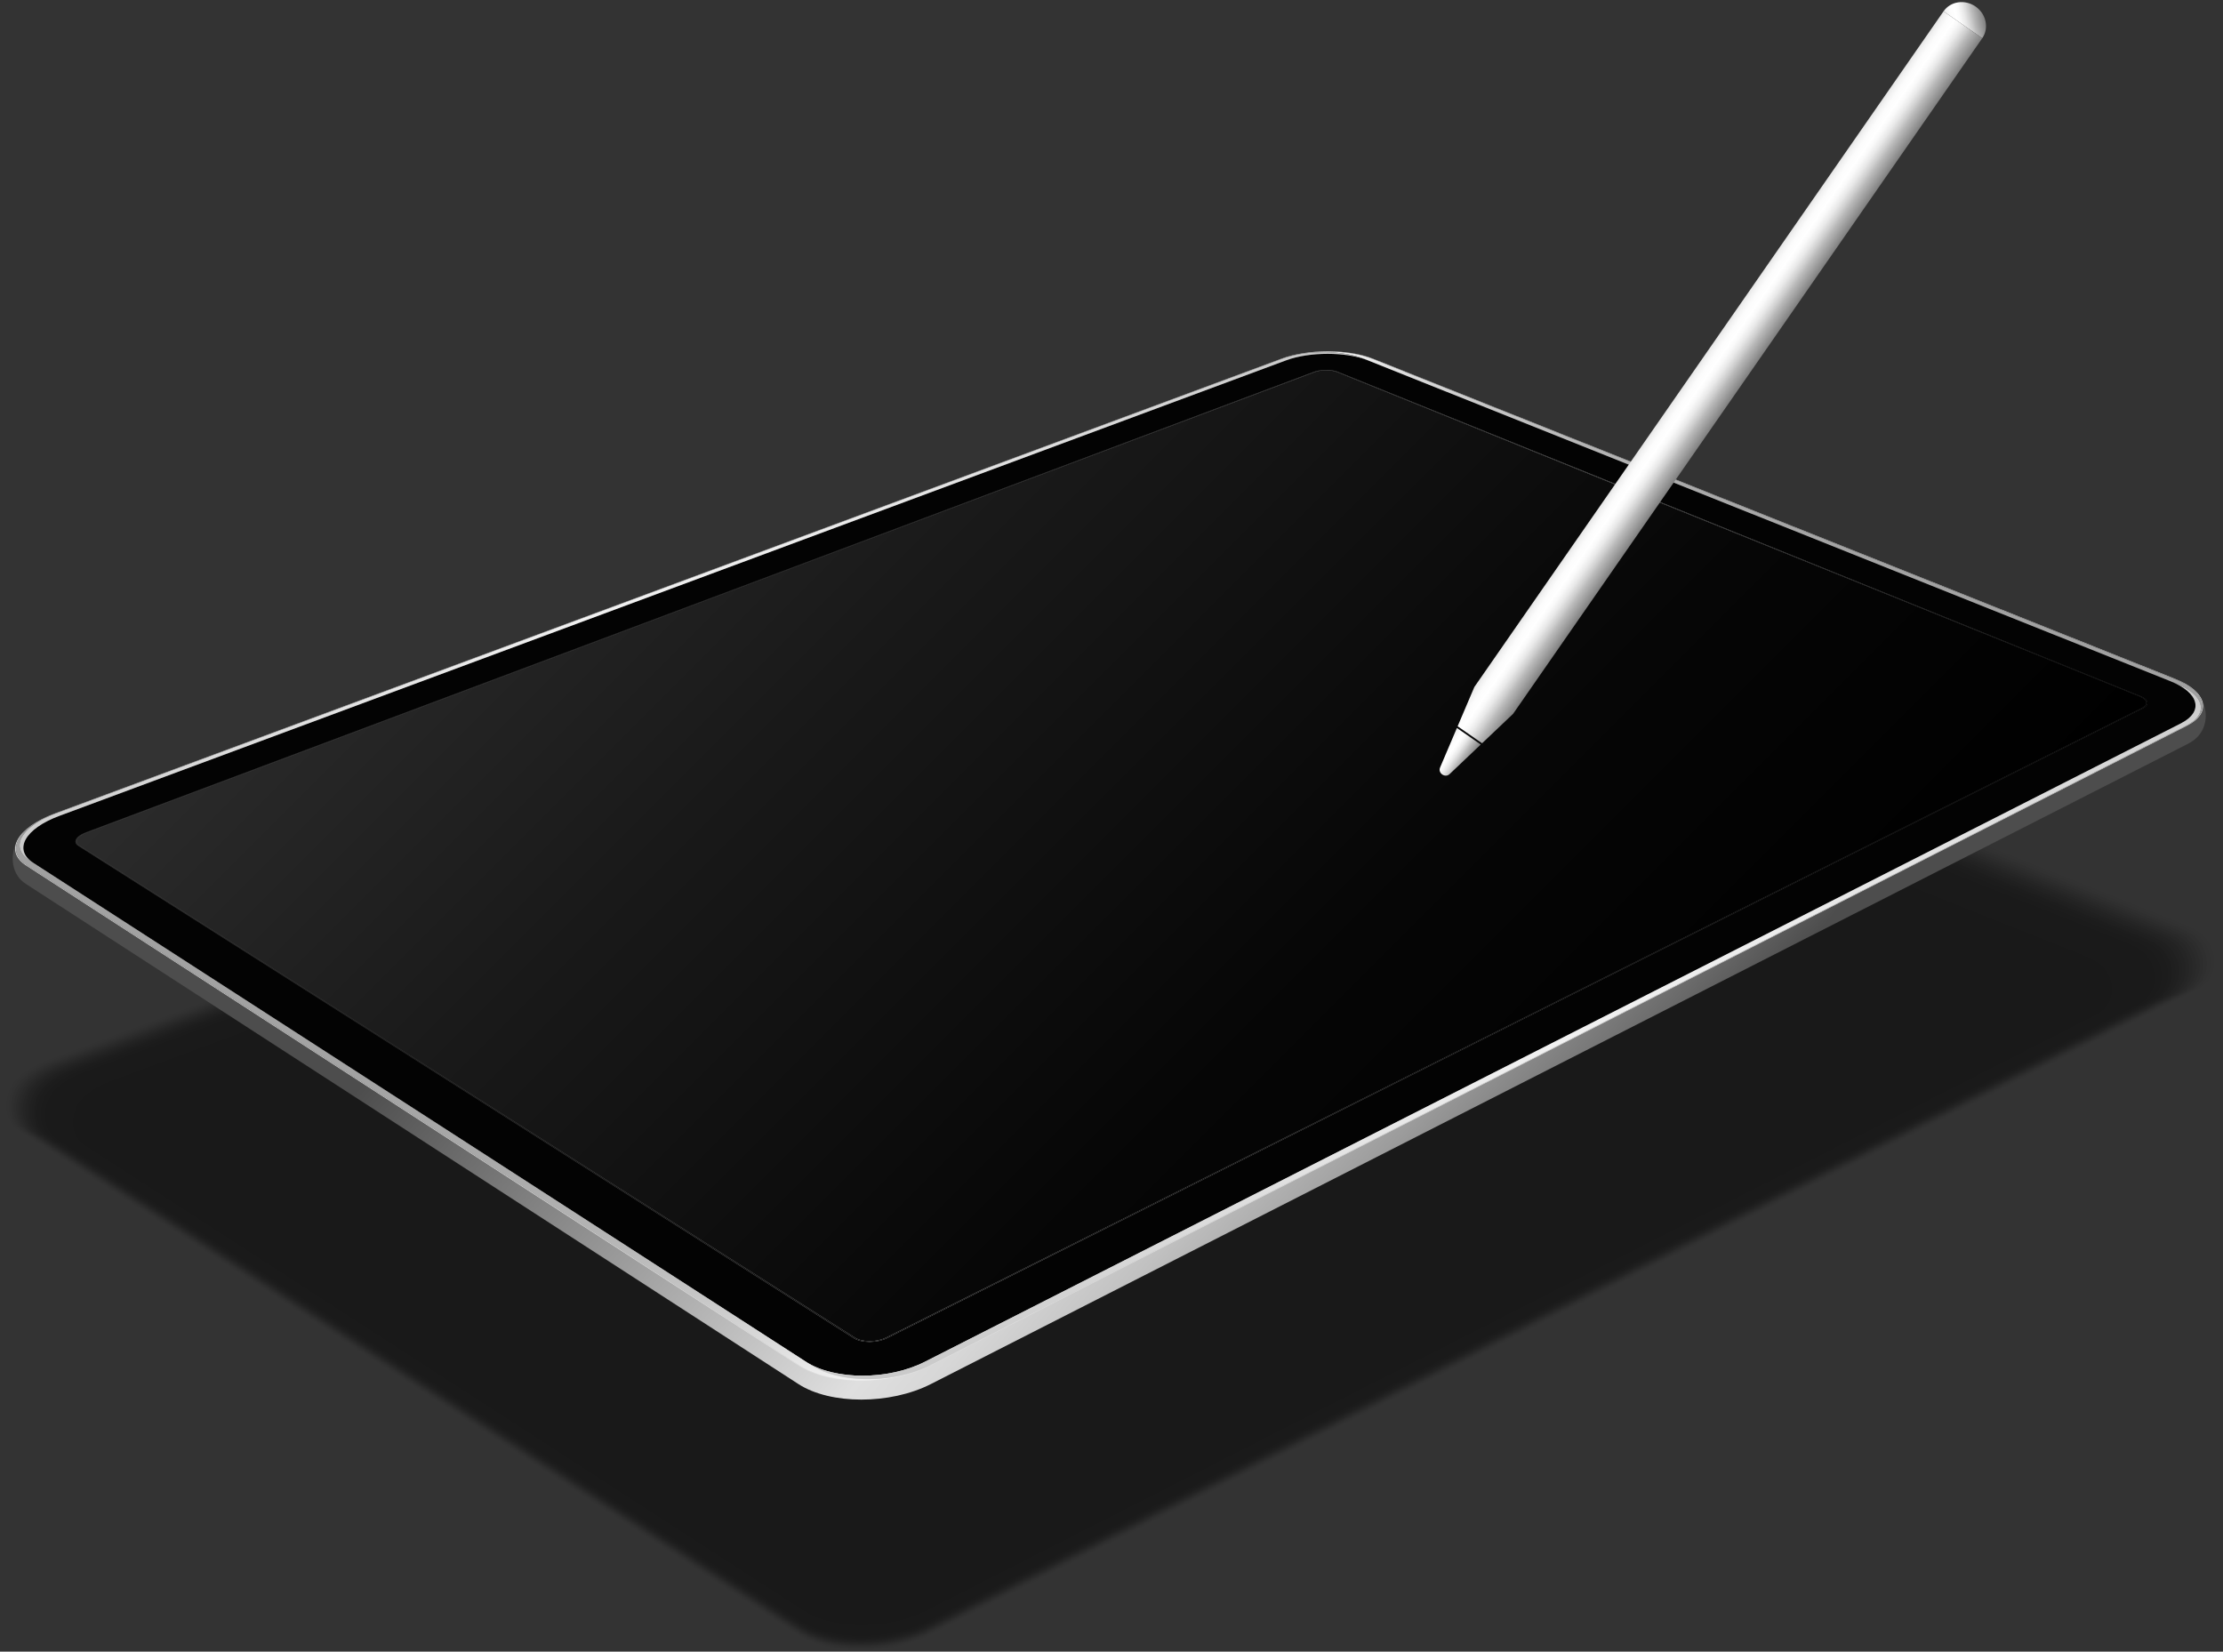 <svg width="1004" height="746" viewBox="0 0 1004 746" fill="none" xmlns="http://www.w3.org/2000/svg">
<rect x="0" y="0" width="1004" height="746" fill="#333333" stroke="none"/>
<g opacity="0.5">
<path opacity="0.016" d="M999.442 426.105C999.04 425.287 998.489 424.476 997.797 423.68C996.156 421.669 993.984 419.965 991.297 418.808V418.809C990.132 418.195 988.857 417.608 987.473 417.055L621.812 271.102C610.76 266.691 592.225 266.691 580.329 271.102L21.325 478.373C14.819 480.786 9.9 483.782 6.817 486.937V486.935C6.812 486.94 6.808 486.946 6.802 486.951C6.683 487.073 6.574 487.197 6.46 487.319C6.196 487.601 5.94 487.895 5.693 488.203C5.527 488.41 5.364 488.615 5.213 488.823C5.19 488.855 5.167 488.887 5.145 488.918C4.678 489.576 4.287 490.235 3.965 490.886C1.543 495.791 1.079 502.196 4.328 507.045C4.911 507.915 5.671 508.762 6.641 509.566C6.701 509.616 6.756 509.669 6.817 509.718V509.707C7.215 510.023 7.633 510.334 8.096 510.634L360.08 738.528C374.647 747.959 401.885 747.965 420.412 738.528L992.843 446.956C993.415 446.665 993.942 446.363 994.447 446.055V446.06C1001.83 441.903 1003.24 432.949 999.442 426.105Z" fill="black"/>
<path opacity="0.033" d="M997.866 426.558C997.465 425.742 996.915 424.933 996.225 424.139C994.588 422.133 992.422 420.434 989.742 419.28C988.58 418.667 987.308 418.083 985.928 417.532L621.221 271.959C610.198 267.559 591.711 267.559 579.846 271.959L22.301 478.69C15.812 481.096 10.906 484.085 7.831 487.232C7.826 487.237 7.822 487.242 7.816 487.247C7.697 487.369 7.589 487.492 7.475 487.614C7.212 487.895 6.957 488.188 6.71 488.495C6.544 488.701 6.381 488.906 6.231 489.113C6.208 489.145 6.186 489.176 6.163 489.208C5.697 489.864 5.308 490.521 4.987 491.171C2.571 496.063 2.109 502.451 5.349 507.288C5.93 508.156 6.689 509.001 7.656 509.803C7.716 509.853 7.771 509.906 7.832 509.955V509.944C8.229 510.259 8.646 510.569 9.108 510.868L360.174 738.167C374.703 747.574 401.87 747.579 420.349 738.167L991.288 447.356C991.858 447.066 992.385 446.764 992.888 446.458V446.463C1000.25 442.314 1001.65 433.384 997.866 426.558Z" fill="black"/>
<path opacity="0.049" d="M996.291 427.011C995.891 426.197 995.343 425.39 994.655 424.598C993.022 422.597 990.862 420.902 988.189 419.752C987.03 419.141 985.762 418.558 984.385 418.008L620.631 272.816C609.637 268.428 591.199 268.428 579.364 272.816L23.277 479.006C16.804 481.406 11.911 484.387 8.845 487.526C8.84 487.531 8.836 487.536 8.83 487.541C8.712 487.663 8.604 487.785 8.49 487.907C8.227 488.187 7.973 488.48 7.727 488.786C7.562 488.992 7.399 489.196 7.249 489.403C7.226 489.434 7.204 489.466 7.182 489.497C6.717 490.152 6.329 490.807 6.009 491.455C3.599 496.334 3.138 502.706 6.37 507.529C6.95 508.395 7.706 509.237 8.671 510.037C8.731 510.087 8.785 510.14 8.846 510.189V510.178C9.242 510.492 9.658 510.801 10.119 511.1L360.267 737.805C374.758 747.187 401.854 747.193 420.285 737.805L989.731 447.754C990.3 447.465 990.825 447.164 991.327 446.858V446.863C998.669 442.726 1000.07 433.819 996.291 427.011Z" fill="black"/>
<path opacity="0.066" d="M994.716 427.463C994.317 426.651 993.77 425.847 993.084 425.057C991.456 423.062 989.301 421.371 986.635 420.223C985.479 419.613 984.214 419.032 982.84 418.484L620.04 273.674C609.075 269.297 590.685 269.297 578.881 273.674L24.252 479.324C17.797 481.718 12.916 484.691 9.858 487.821V487.819C9.853 487.824 9.849 487.83 9.843 487.835C9.725 487.956 9.617 488.079 9.504 488.2C9.242 488.48 8.988 488.771 8.743 489.077C8.578 489.282 8.416 489.486 8.267 489.692C8.244 489.723 8.222 489.755 8.2 489.786C7.737 490.439 7.349 491.092 7.03 491.739C4.627 496.605 4.167 502.96 7.39 507.771C7.968 508.634 8.723 509.474 9.685 510.273C9.745 510.322 9.799 510.375 9.859 510.424V510.413C10.254 510.726 10.669 511.035 11.129 511.332L360.359 737.443C374.812 746.801 401.837 746.806 420.219 737.443L988.172 448.153C988.739 447.864 989.263 447.564 989.764 447.259V447.264C997.087 443.138 998.483 434.254 994.716 427.463Z" fill="black"/>
<path opacity="0.082" d="M993.141 427.916C992.743 427.106 992.198 426.304 991.513 425.516C989.889 423.526 987.739 421.84 985.081 420.695C983.928 420.087 982.667 419.507 981.297 418.96L619.45 274.53C608.513 270.165 590.172 270.165 578.399 274.53L25.227 479.639C18.789 482.026 13.921 484.992 10.871 488.114V488.112C10.866 488.117 10.862 488.123 10.856 488.128C10.738 488.249 10.631 488.371 10.518 488.492C10.257 488.771 10.004 489.062 9.759 489.366C9.594 489.571 9.433 489.774 9.284 489.98C9.261 490.011 9.239 490.043 9.217 490.074C8.755 490.725 8.368 491.377 8.05 492.022C5.653 496.876 5.194 503.214 8.409 508.012C8.986 508.873 9.738 509.711 10.698 510.507C10.758 510.556 10.812 510.609 10.872 510.658V510.647C11.266 510.959 11.679 511.267 12.138 511.564L360.45 737.081C374.865 746.414 401.819 746.42 420.153 737.081L986.613 448.551C987.179 448.263 987.701 447.964 988.2 447.659V447.664C995.506 443.549 996.898 434.689 993.141 427.916Z" fill="black"/>
<path opacity="0.098" d="M991.565 428.369C991.169 427.562 990.624 426.761 989.941 425.975C988.321 423.99 986.177 422.308 983.526 421.167V421.168C982.376 420.561 981.118 419.982 979.751 419.437L618.86 275.387C607.952 271.033 589.659 271.033 577.917 275.387L26.203 479.956C19.782 482.337 14.927 485.295 11.885 488.409C11.88 488.414 11.876 488.419 11.87 488.424C11.752 488.545 11.645 488.666 11.533 488.787C11.272 489.065 11.02 489.355 10.776 489.659C10.612 489.863 10.451 490.066 10.302 490.271C10.279 490.302 10.257 490.334 10.235 490.365C9.774 491.014 9.388 491.664 9.071 492.308C6.68 497.149 6.223 503.47 9.429 508.256C10.004 509.115 10.755 509.951 11.712 510.745C11.771 510.794 11.825 510.847 11.886 510.896V510.885C12.279 511.197 12.691 511.503 13.149 511.799L360.543 736.721C374.92 746.029 401.803 746.035 420.089 736.721L985.056 448.951C985.62 448.664 986.141 448.366 986.639 448.062V448.067C993.924 443.961 995.313 435.124 991.565 428.369Z" fill="black"/>
<path opacity="0.115" d="M989.99 428.822C989.594 428.017 989.052 427.218 988.371 426.434C986.756 424.454 984.617 422.777 981.973 421.638C980.826 421.033 979.571 420.456 978.208 419.913L618.268 276.244C607.389 271.902 589.144 271.902 577.433 276.244L27.179 480.272C20.774 482.647 15.933 485.597 12.898 488.702V488.701C12.893 488.706 12.889 488.712 12.883 488.717C12.766 488.837 12.659 488.959 12.546 489.079C12.286 489.356 12.034 489.646 11.791 489.949C11.627 490.153 11.467 490.355 11.318 490.559C11.295 490.59 11.273 490.621 11.251 490.653C10.791 491.301 10.407 491.949 10.09 492.59C7.705 497.418 7.249 503.723 10.447 508.496C11.021 509.353 11.769 510.186 12.724 510.978C12.783 511.027 12.837 511.079 12.897 511.128V511.117C13.289 511.428 13.7 511.734 14.157 512.029L360.634 736.357C374.973 745.641 401.785 745.646 420.022 736.357L983.497 449.348C984.06 449.062 984.579 448.764 985.076 448.461V448.466C992.343 444.372 993.728 435.559 989.99 428.822Z" fill="black"/>
<path opacity="0.131" d="M988.415 429.275C988.02 428.472 987.479 427.675 986.8 426.894C985.189 424.919 983.056 423.247 980.419 422.111C979.275 421.508 978.024 420.932 976.664 420.39L617.679 277.101C606.829 272.77 588.632 272.77 576.953 277.101L28.154 480.589C21.766 482.957 16.937 485.9 13.911 488.997V488.995C13.906 489 13.902 489.006 13.896 489.011C13.779 489.131 13.673 489.252 13.56 489.372C13.301 489.649 13.05 489.937 12.807 490.239C12.644 490.442 12.484 490.644 12.335 490.848C12.313 490.879 12.29 490.91 12.268 490.941C11.81 491.587 11.426 492.233 11.11 492.873C8.732 497.688 8.277 503.976 11.466 508.737C12.038 509.591 12.785 510.423 13.737 511.212C13.796 511.261 13.85 511.313 13.91 511.362V511.351C14.301 511.661 14.711 511.966 15.166 512.261L360.725 735.994C375.026 745.253 401.767 745.259 419.956 735.994L981.938 449.745C982.499 449.459 983.017 449.163 983.513 448.861V448.866C990.761 444.784 992.143 435.994 988.415 429.275Z" fill="black"/>
<path opacity="0.147" d="M986.84 429.727C986.447 428.926 985.907 428.132 985.229 427.352C983.622 425.383 981.495 423.714 978.865 422.582V422.583C977.724 421.981 976.476 421.407 975.12 420.866L617.088 277.958C606.267 273.639 588.118 273.639 576.47 277.958L29.13 480.905C22.759 483.267 17.943 486.202 14.925 489.291V489.289C14.92 489.294 14.916 489.3 14.91 489.305C14.793 489.425 14.687 489.546 14.575 489.665C14.317 489.941 14.066 490.229 13.824 490.53C13.661 490.733 13.501 490.934 13.354 491.137C13.331 491.168 13.309 491.199 13.288 491.23C12.831 491.874 12.448 492.519 12.133 493.157C9.761 497.959 9.307 504.231 12.488 508.979C13.059 509.831 13.803 510.66 14.752 511.448C14.811 511.497 14.864 511.549 14.924 511.597V511.586C15.314 511.895 15.723 512.199 16.177 512.493L360.818 735.632C375.081 744.867 401.751 744.872 419.892 735.632L980.381 450.143C980.941 449.858 981.457 449.562 981.952 449.261V449.266C989.18 445.196 990.558 436.429 986.84 429.727Z" fill="black"/>
<path opacity="0.164" d="M985.265 430.18C984.873 429.381 984.334 428.589 983.659 427.812C982.056 425.848 979.935 424.184 977.312 423.054C976.174 422.454 974.929 421.882 973.578 421.342L616.498 278.815C605.706 274.507 587.605 274.507 575.988 278.815L30.105 481.222C23.751 483.578 18.948 486.505 15.938 489.585V489.584C15.933 489.589 15.929 489.595 15.924 489.6C15.808 489.719 15.702 489.84 15.59 489.959C15.332 490.234 15.083 490.521 14.841 490.822C14.678 491.024 14.519 491.224 14.372 491.427C14.35 491.458 14.328 491.489 14.306 491.52C13.85 492.162 13.468 492.806 13.154 493.442C10.789 498.232 10.336 504.486 13.508 509.222C14.077 510.072 14.82 510.899 15.767 511.684C15.826 511.733 15.879 511.785 15.939 511.833V511.822C16.328 512.13 16.736 512.434 17.189 512.727L360.912 735.272C375.137 744.482 401.736 744.487 419.828 735.272L978.824 450.544C979.382 450.26 979.897 449.965 980.391 449.664V449.669C987.599 445.607 988.973 436.864 985.265 430.18Z" fill="black"/>
<path opacity="0.18" d="M983.689 430.633C983.298 429.836 982.761 429.046 982.087 428.271C980.489 426.312 978.373 424.653 975.757 423.526C974.622 422.928 973.381 422.357 972.032 421.819L615.907 279.672C605.144 275.376 587.092 275.376 575.505 279.672L31.081 481.538C24.744 483.888 19.954 486.806 16.952 489.879V489.878C16.947 489.883 16.943 489.889 16.938 489.894C16.822 490.013 16.717 490.133 16.605 490.252C16.348 490.526 16.099 490.813 15.858 491.113C15.696 491.314 15.537 491.514 15.39 491.717C15.368 491.748 15.346 491.779 15.324 491.81C14.869 492.451 14.489 493.092 14.175 493.727C11.816 498.504 11.365 504.742 14.529 509.464C15.097 510.311 15.837 511.136 16.782 511.92C16.841 511.969 16.894 512.02 16.953 512.068V512.057C17.341 512.364 17.748 512.667 18.199 512.959L361.004 734.91C375.191 744.096 401.719 744.101 419.763 734.91L977.266 450.942C977.823 450.659 978.337 450.364 978.828 450.065V450.069C986.017 446.019 987.388 437.299 983.689 430.633Z" fill="black"/>
<path opacity="0.197" d="M982.114 431.086C981.724 430.291 981.188 429.503 980.516 428.73C978.922 426.776 976.812 425.121 974.203 423.998V423.999C973.071 423.402 971.833 422.832 970.488 422.296L615.317 280.529C604.582 276.244 586.579 276.244 575.023 280.529L32.056 481.855C25.736 484.198 20.959 487.109 17.965 490.174V490.172C17.96 490.177 17.956 490.183 17.951 490.188C17.835 490.307 17.73 490.427 17.619 490.545C17.362 490.819 17.114 491.104 16.874 491.403C16.712 491.604 16.554 491.803 16.407 492.005C16.385 492.036 16.363 492.067 16.341 492.097C15.887 492.736 15.508 493.376 15.195 494.009C12.842 498.773 12.392 504.994 15.548 509.704C16.114 510.549 16.853 511.372 17.794 512.153C17.852 512.202 17.906 512.253 17.965 512.301V512.29C18.352 512.597 18.758 512.898 19.208 513.19L361.095 734.546C375.244 743.707 401.701 743.712 419.697 734.546L975.707 451.339C976.262 451.056 976.775 450.763 977.265 450.464V450.468C984.436 446.43 985.802 437.734 982.114 431.086Z" fill="black"/>
<path opacity="0.213" d="M980.539 431.539C980.15 430.746 979.616 429.961 978.946 429.189C977.356 427.241 975.252 425.59 972.65 424.47V424.471C971.521 423.876 970.286 423.307 968.945 422.772L614.727 281.386C604.021 277.113 586.066 277.113 574.542 281.386L33.032 482.171C26.729 484.508 21.964 487.411 18.978 490.467V490.465C18.973 490.47 18.969 490.476 18.964 490.481C18.849 490.599 18.744 490.719 18.633 490.837C18.377 491.11 18.13 491.395 17.89 491.693C17.729 491.893 17.571 492.092 17.425 492.294C17.403 492.325 17.381 492.355 17.359 492.386C16.907 493.023 16.528 493.661 16.216 494.292C13.869 499.043 13.421 505.248 16.568 509.945C17.133 510.788 17.869 511.608 18.808 512.388C18.866 512.436 18.919 512.488 18.978 512.536V512.525C19.364 512.831 19.768 513.132 20.218 513.422L361.187 734.184C375.298 743.32 401.684 743.326 419.631 734.184L974.149 451.737C974.703 451.455 975.214 451.162 975.703 450.864V450.869C982.854 446.842 984.217 438.169 980.539 431.539Z" fill="black"/>
<path opacity="0.23" d="M978.964 431.992C978.576 431.202 978.043 430.418 977.375 429.649C975.789 427.706 973.691 426.06 971.096 424.942C969.97 424.348 968.739 423.782 967.401 423.249L614.136 282.243C603.459 277.981 585.552 277.981 574.059 282.243L34.008 482.488C27.722 484.819 22.97 487.714 19.992 490.762V490.761C19.987 490.766 19.983 490.772 19.978 490.777C19.863 490.895 19.758 491.014 19.648 491.132C19.393 491.404 19.146 491.688 18.907 491.986C18.746 492.186 18.589 492.384 18.443 492.585C18.421 492.616 18.399 492.646 18.377 492.677C17.926 493.313 17.548 493.949 17.237 494.578C14.897 499.317 14.449 505.504 17.588 510.189C18.151 511.03 18.886 511.848 19.822 512.625C19.88 512.673 19.933 512.725 19.992 512.772V512.761C20.377 513.066 20.78 513.366 21.228 513.656L361.279 733.824C375.352 742.936 401.667 742.941 419.566 733.824L972.591 452.137C973.143 451.856 973.653 451.564 974.141 451.267V451.272C981.273 447.254 982.632 438.604 978.964 431.992Z" fill="black"/>
<path opacity="0.246" d="M977.389 432.444C977.002 431.656 976.471 430.874 975.804 430.107C974.223 428.169 972.13 426.528 969.542 425.413C968.419 424.821 967.191 424.256 965.857 423.724L613.546 283.1C602.898 278.85 585.039 278.85 573.577 283.1L34.983 482.805C28.714 485.129 23.975 488.017 21.005 491.057V491.055C21 491.06 20.996 491.066 20.991 491.071C20.876 491.189 20.772 491.308 20.662 491.425C20.408 491.697 20.161 491.98 19.923 492.276C19.763 492.475 19.606 492.673 19.46 492.873C19.438 492.904 19.416 492.934 19.395 492.965C18.945 493.599 18.569 494.233 18.259 494.861C15.925 499.587 15.479 505.758 18.609 510.43C19.171 511.268 19.903 512.084 20.837 512.859C20.895 512.907 20.948 512.958 21.006 513.006V512.995C21.389 513.299 21.792 513.599 22.239 513.888L361.372 733.461C375.407 742.548 401.651 742.553 419.502 733.461L971.034 452.535C971.585 452.255 972.093 451.964 972.58 451.667V451.671C979.691 447.665 981.047 439.039 977.389 432.444Z" fill="black"/>
<path opacity="0.262" d="M975.813 432.897C975.427 432.111 974.897 431.332 974.232 430.566C972.655 428.633 970.568 426.996 967.987 425.885C966.867 425.295 965.643 424.732 964.312 424.201L612.955 283.957C602.336 279.718 584.525 279.718 573.094 283.957L35.959 483.121C29.707 485.439 24.981 488.319 22.019 491.35V491.348C22.014 491.353 22.01 491.359 22.005 491.363C21.89 491.481 21.787 491.599 21.676 491.717C21.422 491.988 21.177 492.27 20.939 492.566C20.779 492.765 20.623 492.962 20.478 493.162C20.456 493.192 20.434 493.223 20.413 493.253C19.964 493.885 19.589 494.518 19.28 495.144C16.952 499.857 16.507 506.011 19.629 510.671C20.189 511.507 20.92 512.321 21.851 513.094C21.909 513.142 21.961 513.193 22.02 513.24V513.229C22.403 513.532 22.804 513.831 23.249 514.119L361.464 733.098C375.461 742.161 401.634 742.166 419.436 733.098L969.475 452.932C970.024 452.652 970.531 452.362 971.017 452.066V452.07C978.11 448.077 979.462 439.474 975.813 432.897Z" fill="black"/>
<path opacity="0.279" d="M974.238 433.35C973.853 432.566 973.325 431.789 972.662 431.026C971.089 429.099 969.008 427.466 966.434 426.357C965.317 425.768 964.096 425.207 962.769 424.677L612.365 284.815C601.774 280.588 584.013 280.588 572.612 284.815L36.934 483.438C30.699 485.75 25.986 488.622 23.032 491.645V491.643C23.027 491.648 23.023 491.654 23.018 491.658C22.904 491.775 22.8 491.893 22.69 492.01C22.437 492.28 22.192 492.562 21.955 492.857C21.796 493.055 21.639 493.252 21.495 493.451C21.473 493.481 21.451 493.512 21.43 493.542C20.983 494.172 20.608 494.804 20.3 495.428C17.979 500.128 17.535 506.266 20.648 510.912C21.207 511.746 21.935 512.557 22.864 513.328C22.922 513.376 22.974 513.427 23.033 513.474V513.463C23.415 513.766 23.815 514.063 24.259 514.351L361.556 732.736C375.515 741.774 401.617 741.779 419.371 732.736L967.918 453.33C968.466 453.051 968.971 452.762 969.455 452.467V452.471C976.528 448.489 977.877 439.909 974.238 433.35Z" fill="black"/>
<path opacity="0.295" d="M972.663 433.803C972.279 433.021 971.752 432.246 971.091 431.485C969.523 429.563 967.447 427.935 964.88 426.829V426.83C963.766 426.243 962.548 425.682 961.225 425.154L611.775 285.672C601.213 281.456 583.5 281.456 572.131 285.672L37.91 483.754C31.692 486.059 26.991 488.924 24.045 491.938C24.04 491.943 24.036 491.948 24.031 491.952C23.917 492.069 23.814 492.187 23.704 492.304C23.452 492.573 23.207 492.854 22.971 493.148C22.812 493.346 22.656 493.542 22.512 493.741C22.49 493.771 22.469 493.802 22.447 493.832C22.001 494.461 21.627 495.09 21.32 495.713C19.005 500.4 18.562 506.521 21.667 511.155C22.224 511.986 22.951 512.796 23.877 513.565C23.934 513.613 23.987 513.664 24.045 513.711V513.7C24.426 514.002 24.825 514.299 25.268 514.585L361.648 732.376C375.569 741.389 401.6 741.395 419.306 732.376L966.36 453.731C966.906 453.453 967.411 453.164 967.893 452.87V452.874C974.947 448.9 976.292 440.344 972.663 433.803Z" fill="black"/>
<path opacity="0.311" d="M971.088 434.256C970.705 433.476 970.18 432.703 969.52 431.944C967.956 430.027 965.886 428.403 963.326 427.301C962.215 426.715 961.001 426.157 959.681 425.63L611.184 286.529C600.651 282.325 582.986 282.325 571.648 286.529L38.885 484.07C32.684 486.369 27.996 489.226 25.058 492.232V492.23C25.053 492.235 25.049 492.241 25.044 492.245C24.93 492.361 24.827 492.479 24.718 492.596C24.466 492.865 24.223 493.145 23.987 493.438C23.828 493.635 23.673 493.831 23.529 494.029C23.507 494.059 23.486 494.089 23.464 494.12C23.019 494.747 22.647 495.375 22.34 495.996C20.031 500.67 19.59 506.775 22.686 511.396C23.242 512.225 23.966 513.032 24.89 513.799C24.947 513.847 24.999 513.897 25.058 513.944V513.933C25.437 514.234 25.836 514.53 26.278 514.816L361.74 732.014C375.623 741.003 401.583 741.008 419.24 732.014L964.801 454.129C965.346 453.852 965.849 453.564 966.33 453.271V453.275C973.365 449.312 974.707 440.779 971.088 434.256Z" fill="black"/>
<path opacity="0.328" d="M969.512 434.708C969.13 433.93 968.606 433.159 967.949 432.403C966.389 430.491 964.325 428.872 961.772 427.773C960.664 427.189 959.453 426.632 958.137 426.107L610.594 287.386C600.09 283.193 582.473 283.193 571.166 287.386L39.861 484.387C33.677 486.68 29.002 489.528 26.072 492.527V492.525C26.067 492.53 26.063 492.536 26.058 492.54C25.945 492.656 25.842 492.773 25.733 492.89C25.482 493.158 25.239 493.437 25.004 493.73C24.846 493.927 24.691 494.122 24.548 494.319C24.526 494.349 24.505 494.379 24.484 494.409C24.04 495.034 23.669 495.66 23.363 496.279C21.061 500.941 20.62 507.028 23.708 511.637C24.262 512.464 24.985 513.269 25.906 514.033C25.963 514.08 26.015 514.131 26.073 514.178V514.167C26.451 514.467 26.848 514.762 27.289 515.048L361.833 731.65C375.678 740.614 401.567 740.619 419.176 731.65L963.244 454.525C963.787 454.248 964.289 453.961 964.769 453.669V453.673C971.784 449.723 973.122 441.214 969.512 434.708Z" fill="black"/>
<path opacity="0.344" d="M967.937 435.161C967.556 434.385 967.034 433.617 966.378 432.862C964.822 430.956 962.764 429.341 960.217 428.244C959.113 427.662 957.904 427.105 956.592 426.582L610.003 288.242C599.528 284.061 581.959 284.061 570.683 288.242L40.836 484.703C34.669 486.99 30.007 489.83 27.085 492.821V492.819C27.08 492.824 27.076 492.829 27.071 492.834C26.958 492.95 26.855 493.067 26.747 493.183C26.497 493.45 26.255 493.729 26.02 494.021C25.862 494.217 25.708 494.412 25.565 494.609C25.543 494.639 25.522 494.669 25.501 494.699C25.058 495.323 24.688 495.947 24.383 496.564C22.087 501.213 21.648 507.284 24.727 511.88C25.28 512.705 26 513.507 26.919 514.27C26.976 514.317 27.028 514.368 27.086 514.415V514.405C27.463 514.704 27.859 514.999 28.299 515.283L361.924 731.29C375.731 740.23 401.549 740.235 419.11 731.29L961.685 454.926C962.227 454.65 962.727 454.364 963.206 454.072V454.076C970.203 450.135 971.536 441.649 967.937 435.161Z" fill="black"/>
<path opacity="0.361" d="M966.362 435.614C965.982 434.841 965.461 434.074 964.807 433.321C963.256 431.42 961.203 429.809 958.663 428.716C957.561 428.135 956.357 427.581 955.048 427.059L609.413 289.1C598.966 284.931 581.446 284.931 570.201 289.1L41.812 485.02C35.662 487.3 31.013 490.133 28.099 493.115C28.094 493.12 28.09 493.125 28.085 493.129C27.972 493.244 27.87 493.361 27.762 493.477C27.512 493.743 27.271 494.021 27.037 494.312C26.88 494.507 26.726 494.702 26.583 494.898C26.561 494.928 26.54 494.958 26.519 494.988C26.078 495.61 25.708 496.232 25.404 496.848C23.114 501.484 22.676 507.538 25.747 512.122C26.298 512.945 27.017 513.745 27.933 514.505C27.99 514.552 28.042 514.602 28.099 514.649V514.639C28.475 514.937 28.87 515.231 29.309 515.515L362.017 730.928C375.786 739.843 401.533 739.848 419.045 730.928L960.128 455.324C960.668 455.049 961.167 454.763 961.644 454.472V454.476C968.621 450.547 969.951 442.084 966.362 435.614Z" fill="black"/>
<path opacity="0.377" d="M964.787 436.067C964.408 435.296 963.889 434.531 963.237 433.781C961.69 431.885 959.642 430.279 957.11 429.189C956.011 428.61 954.81 428.056 953.505 427.536L608.823 289.957C598.405 285.799 580.934 285.799 569.719 289.957L42.788 485.337C36.655 487.611 32.018 490.436 29.113 493.41C29.108 493.415 29.104 493.419 29.099 493.424C28.987 493.539 28.885 493.656 28.777 493.771C28.528 494.037 28.287 494.314 28.054 494.604C27.897 494.799 27.743 494.993 27.601 495.188C27.579 495.218 27.558 495.248 27.537 495.278C27.097 495.898 26.728 496.519 26.425 497.133C24.142 501.756 23.705 507.794 26.767 512.365C27.316 513.185 28.033 513.983 28.947 514.742C29.004 514.789 29.055 514.839 29.113 514.886V514.876C29.488 515.174 29.882 515.466 30.319 515.749L362.109 730.568C375.84 739.458 401.516 739.464 418.98 730.568L958.57 455.725C959.109 455.451 959.606 455.166 960.082 454.876V454.88C967.04 450.958 968.366 442.518 964.787 436.067Z" fill="black"/>
<path opacity="0.393" d="M963.212 436.52C962.834 435.751 962.316 434.989 961.666 434.24C960.123 432.349 958.081 430.748 955.556 429.66V429.661C954.461 429.083 953.262 428.532 951.961 428.012L608.232 290.814C597.843 286.667 580.42 286.667 569.237 290.814L43.763 485.653C37.647 487.921 33.023 490.738 30.126 493.704V493.702C30.121 493.707 30.117 493.712 30.112 493.717C30 493.832 29.898 493.948 29.79 494.063C29.542 494.328 29.302 494.604 29.069 494.894C28.913 495.088 28.759 495.282 28.618 495.477C28.596 495.507 28.575 495.537 28.554 495.566C28.115 496.185 27.748 496.804 27.445 497.416C25.168 502.027 24.732 508.048 27.786 512.606C28.334 513.424 29.049 514.22 29.96 514.976C30.017 515.023 30.068 515.073 30.125 515.119V515.109C30.499 515.406 30.892 515.698 31.328 515.98L362.2 730.204C375.893 739.07 401.498 739.075 418.914 730.204L957.011 456.121C957.548 455.847 958.044 455.563 958.519 455.274V455.278C965.458 451.37 966.781 442.953 963.212 436.52Z" fill="black"/>
<path opacity="0.41" d="M961.636 436.973C961.259 436.206 960.743 435.446 960.094 434.699C958.556 432.814 956.519 431.216 954.001 430.132C952.909 429.556 951.714 429.007 950.416 428.489L607.642 291.671C597.282 287.536 579.907 287.536 568.755 291.671L44.738 485.97C38.639 488.231 34.028 491.041 31.138 493.998V493.996C31.133 494.001 31.129 494.006 31.124 494.011C31.012 494.126 30.911 494.241 30.803 494.356C30.556 494.62 30.316 494.896 30.084 495.184C29.928 495.378 29.775 495.57 29.634 495.765C29.612 495.795 29.591 495.825 29.57 495.854C29.132 496.471 28.766 497.088 28.464 497.699C26.193 502.297 25.759 508.301 28.804 512.846C29.351 513.662 30.063 514.456 30.972 515.21C31.028 515.257 31.08 515.307 31.137 515.353V515.343C31.51 515.639 31.902 515.93 32.336 516.211L362.29 729.841C375.945 738.682 401.479 738.687 418.846 729.841L955.45 456.518C955.986 456.245 956.481 455.962 956.954 455.674V455.678C963.877 451.781 965.196 443.388 961.636 436.973Z" fill="black"/>
<path opacity="0.426" d="M960.061 437.425C959.685 436.66 959.17 435.902 958.523 435.158C956.989 433.278 954.958 431.685 952.447 430.604C951.358 430.03 950.166 429.482 948.872 428.965L607.051 292.528C596.72 288.404 579.393 288.404 568.272 292.528L45.714 486.286C39.632 488.541 35.034 491.343 32.152 494.292C32.147 494.297 32.143 494.301 32.138 494.306C32.027 494.42 31.925 494.536 31.818 494.65C31.571 494.913 31.332 495.188 31.101 495.476C30.945 495.669 30.793 495.861 30.652 496.056C30.631 496.086 30.61 496.115 30.589 496.145C30.152 496.76 29.787 497.376 29.486 497.985C27.222 502.57 26.788 508.557 29.825 513.09C30.37 513.903 31.081 514.695 31.987 515.447C32.043 515.494 32.094 515.543 32.152 515.589V515.579C32.524 515.874 32.915 516.165 33.348 516.445L362.385 729.48C376.002 738.296 401.465 738.302 418.784 729.48L953.895 456.918C954.429 456.646 954.923 456.363 955.395 456.076V456.08C962.295 452.193 963.611 443.823 960.061 437.425Z" fill="black"/>
<path opacity="0.443" d="M958.486 437.878C958.111 437.115 957.598 436.359 956.953 435.617C955.423 433.742 953.398 432.154 950.894 431.075C949.808 430.502 948.619 429.956 947.329 429.441L606.461 293.385C596.159 289.273 578.88 289.273 567.79 293.385L46.69 486.603C40.625 488.852 36.039 491.646 33.166 494.587C33.161 494.592 33.157 494.596 33.152 494.601C33.041 494.715 32.94 494.83 32.833 494.944C32.587 495.207 32.349 495.481 32.118 495.768C31.963 495.961 31.811 496.152 31.67 496.346C31.649 496.376 31.628 496.405 31.607 496.435C31.172 497.048 30.807 497.662 30.507 498.27C28.249 502.842 27.817 508.813 30.845 513.333C31.388 514.144 32.097 514.934 33.001 515.683C33.057 515.73 33.108 515.779 33.165 515.825V515.815C33.536 516.109 33.926 516.399 34.358 516.679L362.476 729.121C376.055 737.913 401.447 737.918 418.718 729.121L952.336 457.319C952.869 457.048 953.361 456.766 953.831 456.479V456.483C960.714 452.605 962.026 444.258 958.486 437.878Z" fill="black"/>
<path opacity="0.459" d="M956.911 438.331C956.537 437.571 956.025 436.817 955.382 436.076C953.856 434.206 951.837 432.623 949.34 431.547C948.257 430.976 947.072 430.431 945.785 429.918L605.87 294.242C595.596 290.141 578.366 290.141 567.307 294.242L47.665 486.919C41.617 489.162 37.044 491.948 34.179 494.88C34.174 494.885 34.17 494.889 34.165 494.894C34.054 495.008 33.953 495.122 33.847 495.236C33.602 495.498 33.364 495.771 33.134 496.057C32.979 496.249 32.828 496.44 32.688 496.633C32.667 496.662 32.646 496.692 32.625 496.721C32.191 497.333 31.828 497.945 31.529 498.55C29.277 503.11 28.846 509.064 31.866 513.571C32.408 514.38 33.115 515.167 34.016 515.915C34.072 515.961 34.123 516.011 34.179 516.057V516.047C34.549 516.341 34.938 516.629 35.368 516.908L362.568 728.755C376.109 737.522 401.43 737.528 418.652 728.755L950.778 457.713C951.309 457.442 951.8 457.162 952.269 456.876V456.88C959.132 453.016 960.441 444.693 956.911 438.331Z" fill="black"/>
<path opacity="0.475" d="M955.336 438.784C954.964 438.026 954.453 437.274 953.811 436.536C952.29 434.672 950.276 433.092 947.786 432.02C946.706 431.45 945.524 430.907 944.241 430.395L605.28 295.099C595.035 291.01 577.853 291.01 566.825 295.099L48.641 487.236C42.61 489.472 38.05 492.251 35.193 495.175V495.173C35.188 495.178 35.184 495.183 35.179 495.188C35.069 495.301 34.968 495.416 34.862 495.529C34.617 495.79 34.38 496.063 34.151 496.348C33.997 496.54 33.846 496.73 33.706 496.923C33.685 496.952 33.664 496.982 33.643 497.011C33.21 497.621 32.848 498.231 32.55 498.835C30.305 503.382 29.875 509.319 32.886 513.814C33.426 514.621 34.131 515.406 35.03 516.151C35.086 516.197 35.137 516.247 35.193 516.292V516.282C35.562 516.575 35.949 516.863 36.379 517.141L362.662 728.394C376.165 737.137 401.415 737.142 418.589 728.394L949.222 458.113C949.752 457.843 950.241 457.563 950.709 457.278V457.282C957.551 453.428 958.856 445.128 955.336 438.784Z" fill="black"/>
<path opacity="0.492" d="M953.76 439.237C953.389 438.481 952.879 437.731 952.239 436.995C950.722 435.136 948.714 433.561 946.231 432.492C945.154 431.924 943.976 431.382 942.696 430.871L604.69 295.956C594.474 291.879 577.341 291.879 566.344 295.956L49.616 487.552C43.602 489.782 39.055 492.552 36.205 495.469C36.2 495.474 36.196 495.478 36.191 495.483C36.081 495.596 35.981 495.71 35.875 495.823C35.631 496.083 35.395 496.355 35.166 496.64C35.012 496.831 34.862 497.021 34.722 497.213C34.701 497.242 34.68 497.272 34.659 497.301C34.227 497.909 33.866 498.518 33.569 499.12C31.33 503.654 30.902 509.575 33.905 514.057C34.444 514.861 35.147 515.644 36.043 516.388C36.099 516.434 36.149 516.483 36.206 516.529V516.519C36.574 516.811 36.96 517.098 37.389 517.375L362.754 728.034C376.219 736.752 401.398 736.757 418.524 728.034L947.664 458.513C948.192 458.244 948.68 457.965 949.147 457.68V457.684C955.97 453.84 957.27 445.563 953.76 439.237Z" fill="black"/>
<path opacity="0.508" d="M952.185 439.69C951.815 438.936 951.307 438.188 950.669 437.454C949.156 435.6 947.154 434.029 944.678 432.963C943.604 432.397 942.429 431.856 941.153 431.347L604.099 296.813C593.912 292.747 576.827 292.747 565.861 296.813L50.592 487.869C44.595 490.093 40.061 492.855 37.219 495.763C37.214 495.768 37.21 495.772 37.205 495.777C37.095 495.89 36.995 496.003 36.89 496.116C36.647 496.376 36.411 496.647 36.183 496.93C36.03 497.121 35.879 497.31 35.74 497.502C35.719 497.531 35.698 497.56 35.677 497.59C35.247 498.196 34.886 498.804 34.59 499.404C32.357 503.925 31.93 509.829 34.925 514.299C35.462 515.101 36.163 515.882 37.057 516.623C37.112 516.669 37.163 516.718 37.219 516.764V516.754C37.586 517.045 37.971 517.332 38.398 517.608L362.845 727.67C376.272 736.364 401.38 736.369 418.457 727.67L946.104 458.91C946.631 458.642 947.117 458.363 947.583 458.08V458.084C954.388 454.251 955.685 445.998 952.185 439.69Z" fill="black"/>
<path opacity="0.525" d="M950.61 440.142C950.241 439.39 949.734 438.645 949.098 437.913C947.589 436.064 945.593 434.498 943.124 433.435C942.053 432.87 940.881 432.332 939.609 431.824L603.509 297.671C593.351 293.616 576.314 293.616 565.379 297.671L51.567 488.185C45.587 490.402 41.066 493.157 38.232 496.057C38.227 496.062 38.223 496.066 38.218 496.071C38.109 496.183 38.009 496.297 37.904 496.409C37.661 496.668 37.426 496.938 37.199 497.221C37.046 497.411 36.896 497.6 36.758 497.791C36.737 497.82 36.716 497.849 36.696 497.878C36.267 498.483 35.908 499.088 35.612 499.687C33.385 504.195 32.96 510.082 35.946 514.539C36.482 515.339 37.181 516.117 38.072 516.857C38.127 516.903 38.177 516.952 38.234 516.997V516.987C38.6 517.277 38.984 517.563 39.41 517.839L362.939 727.309C376.328 735.978 401.365 735.983 418.394 727.309L944.549 459.309C945.074 459.042 945.559 458.764 946.023 458.481V458.485C952.807 454.663 954.1 446.433 950.61 440.142Z" fill="black"/>
<path opacity="0.541" d="M949.035 440.595C948.667 439.845 948.162 439.102 947.527 438.372C946.023 436.529 944.032 434.967 941.57 433.907V433.908C940.502 433.345 939.334 432.807 938.065 432.301L602.918 298.527C592.789 294.484 575.8 294.484 564.896 298.527L52.543 488.502C46.58 490.713 42.071 493.46 39.246 496.352C39.241 496.357 39.238 496.361 39.233 496.366C39.124 496.478 39.024 496.591 38.919 496.703C38.677 496.961 38.443 497.231 38.216 497.513C38.064 497.703 37.914 497.891 37.776 498.081C37.755 498.11 37.734 498.139 37.714 498.168C37.286 498.771 36.928 499.375 36.633 499.972C34.413 504.467 33.988 510.338 36.966 514.782C37.5 515.58 38.197 516.356 39.086 517.093C39.141 517.139 39.191 517.187 39.247 517.233V517.223C39.612 517.512 39.995 517.797 40.42 518.072L363.031 726.948C376.382 735.592 401.348 735.597 418.329 726.948L942.991 459.708C943.515 459.441 943.999 459.164 944.461 458.882V458.886C951.225 455.075 952.515 446.868 949.035 440.595Z" fill="black"/>
<path opacity="0.557" d="M947.459 441.048C947.092 440.3 946.588 439.559 945.956 438.831C944.456 436.993 942.471 435.436 940.016 434.378C938.951 433.816 937.786 433.28 936.521 432.775L602.328 299.384C592.227 295.353 575.287 295.353 564.414 299.384L53.518 488.818C47.572 491.023 43.076 493.762 40.259 496.645V496.644C40.255 496.649 40.251 496.654 40.246 496.659C40.137 496.771 40.038 496.883 39.933 496.995C39.692 497.253 39.458 497.521 39.232 497.803C39.08 497.992 38.931 498.18 38.793 498.37C38.772 498.399 38.751 498.428 38.731 498.457C38.304 499.058 37.947 499.66 37.653 500.256C35.439 504.739 35.016 510.593 37.985 515.024C38.518 515.819 39.213 516.593 40.099 517.328C40.154 517.374 40.204 517.422 40.26 517.467V517.457C40.624 517.746 41.006 518.03 41.429 518.304L363.122 726.585C376.435 735.205 401.33 735.21 418.262 726.585L941.431 460.106C941.953 459.84 942.436 459.564 942.897 459.283V459.287C949.644 455.486 950.93 447.303 947.459 441.048Z" fill="black"/>
<path opacity="0.574" d="M945.884 441.501C945.518 440.755 945.015 440.016 944.385 439.291C942.889 437.458 940.91 435.905 938.462 434.851C937.4 434.291 936.238 433.757 934.977 433.254L601.737 300.241C591.665 296.221 574.773 296.221 563.932 300.241L54.494 489.135C48.565 491.334 44.082 494.065 41.273 496.94C41.268 496.945 41.265 496.949 41.259 496.954C41.15 497.065 41.052 497.178 40.947 497.289C40.706 497.546 40.473 497.814 40.248 498.094C40.096 498.283 39.948 498.47 39.81 498.659C39.789 498.688 39.769 498.717 39.748 498.746C39.322 499.346 38.966 499.946 38.673 500.54C36.465 505.01 36.043 510.847 39.004 515.266C39.535 516.059 40.228 516.831 41.112 517.564C41.167 517.61 41.217 517.658 41.272 517.703V517.693C41.635 517.981 42.016 518.264 42.438 518.537L363.213 726.224C376.488 734.819 401.311 734.824 418.196 726.224L939.872 460.505C940.393 460.24 940.874 459.965 941.334 459.684V459.688C948.062 455.898 949.345 447.738 945.884 441.501Z" fill="black"/>
<path opacity="0.59" d="M944.309 441.953C943.944 441.21 943.443 440.473 942.814 439.749C941.322 437.921 939.349 436.373 936.908 435.322C935.849 434.764 934.691 434.23 933.433 433.728L601.147 301.098C591.104 297.09 574.261 297.09 563.45 301.098L55.47 489.451C49.557 491.643 45.088 494.367 42.286 497.234V497.233C42.281 497.238 42.278 497.243 42.272 497.248C42.164 497.359 42.065 497.471 41.961 497.582C41.721 497.838 41.489 498.105 41.264 498.385C41.113 498.573 40.965 498.76 40.828 498.948C40.807 498.977 40.787 499.006 40.766 499.034C40.342 499.632 39.987 500.23 39.694 500.823C37.493 505.28 37.072 511.101 40.024 515.507C40.554 516.298 41.245 517.067 42.126 517.798C42.181 517.843 42.23 517.892 42.286 517.937V517.927C42.648 518.214 43.028 518.496 43.449 518.769L363.306 725.862C376.543 734.433 401.295 734.438 418.132 725.862L938.315 460.903C938.834 460.639 939.314 460.364 939.773 460.084V460.088C946.481 456.309 947.76 448.173 944.309 441.953Z" fill="black"/>
<path opacity="0.607" d="M942.734 442.406C942.37 441.665 941.87 440.93 941.243 440.208C939.756 438.386 937.788 436.842 935.354 435.794C934.298 435.237 933.143 434.706 931.889 434.206L600.557 301.956C590.543 297.959 573.748 297.959 562.968 301.956L56.445 489.768C50.55 491.954 46.093 494.67 43.299 497.528V497.527C43.294 497.532 43.291 497.537 43.285 497.542C43.177 497.653 43.079 497.765 42.975 497.875C42.736 498.13 42.504 498.397 42.28 498.676C42.129 498.863 41.981 499.05 41.845 499.238C41.824 499.267 41.804 499.295 41.783 499.324C41.36 499.92 41.006 500.517 40.714 501.107C38.519 505.551 38.099 511.355 41.043 515.749C41.571 516.537 42.26 517.305 43.139 518.034C43.193 518.079 43.243 518.127 43.298 518.172V518.162C43.659 518.448 44.037 518.73 44.457 519.001L363.396 725.5C376.595 734.046 401.276 734.051 418.064 725.5L936.754 461.302C937.272 461.038 937.75 460.764 938.208 460.486V460.49C944.899 456.721 946.175 448.608 942.734 442.406Z" fill="black"/>
<path opacity="0.623" d="M941.159 442.859C940.796 442.12 940.298 441.387 939.673 440.668C938.19 438.851 936.228 437.311 933.801 436.266C932.748 435.711 931.596 435.181 930.346 434.681L599.968 302.811C589.983 298.826 573.236 298.826 562.487 302.811L57.421 490.084C51.542 492.264 47.098 494.971 44.313 497.822V497.821C44.309 497.826 44.305 497.831 44.3 497.836C44.192 497.946 44.094 498.058 43.991 498.168C43.752 498.423 43.522 498.688 43.298 498.966C43.148 499.153 43 499.338 42.864 499.526C42.843 499.555 42.823 499.583 42.803 499.612C42.381 500.207 42.028 500.802 41.737 501.39C39.548 505.822 39.13 511.609 42.065 515.99C42.592 516.776 43.279 517.541 44.155 518.268C44.209 518.313 44.259 518.361 44.314 518.406V518.396C44.674 518.681 45.051 518.962 45.47 519.233L363.49 725.137C376.651 733.658 401.261 733.663 418.001 725.137L935.199 461.699C935.715 461.436 936.192 461.163 936.648 460.885V460.889C943.318 457.133 944.589 449.043 941.159 442.859Z" fill="black"/>
<path opacity="0.639" d="M939.583 443.312C939.221 442.575 938.724 441.844 938.101 441.127C936.622 439.315 934.666 437.78 932.246 436.738V436.739C931.196 436.185 930.048 435.657 928.801 435.159L599.376 303.669C589.42 299.695 572.721 299.695 562.003 303.669L58.396 490.401C52.534 492.574 48.103 495.274 45.326 498.117C45.322 498.122 45.318 498.126 45.313 498.13C45.206 498.24 45.108 498.351 45.005 498.461C44.767 498.715 44.537 498.98 44.314 499.257C44.164 499.443 44.017 499.628 43.881 499.816C43.86 499.845 43.84 499.873 43.82 499.902C43.399 500.495 43.047 501.088 42.757 501.675C40.575 506.094 40.157 511.864 43.084 516.232C43.609 517.016 44.294 517.779 45.168 518.503C45.222 518.548 45.271 518.596 45.326 518.64V518.63C45.685 518.914 46.061 519.194 46.479 519.465L363.582 724.775C376.705 733.272 401.244 733.277 417.936 724.775L933.641 462.098C934.156 461.836 934.631 461.564 935.086 461.286V461.29C941.737 457.544 943.004 449.478 939.583 443.312Z" fill="black"/>
<path opacity="0.656" d="M938.008 443.765C937.647 443.03 937.152 442.301 936.53 441.586C935.056 439.779 933.104 438.249 930.691 437.21C929.644 436.658 928.499 436.132 927.255 435.635L598.785 304.526C588.857 300.564 572.207 300.564 561.52 304.526L59.372 490.717C53.527 492.884 49.109 495.576 46.34 498.41C46.336 498.415 46.332 498.419 46.327 498.423C46.22 498.533 46.123 498.644 46.02 498.754C45.783 499.007 45.553 499.271 45.331 499.548C45.182 499.734 45.035 499.918 44.9 500.105C44.879 500.133 44.859 500.162 44.839 500.19C44.42 500.781 44.068 501.373 43.779 501.958C41.603 506.364 41.187 512.117 44.105 516.473C44.629 517.255 45.312 518.015 46.183 518.738C46.237 518.783 46.286 518.831 46.341 518.875V518.865C46.699 519.149 47.074 519.428 47.49 519.697L363.675 724.413C376.76 732.885 401.228 732.89 417.871 724.413L932.083 462.496C932.596 462.235 933.071 461.963 933.524 461.687V461.691C940.155 457.956 941.419 449.913 938.008 443.765Z" fill="black"/>
<path opacity="0.672" d="M936.433 444.218C936.073 443.485 935.579 442.759 934.96 442.046C933.49 440.244 931.544 438.718 929.138 437.682C928.094 437.132 926.953 436.606 925.713 436.111L598.195 305.384C588.296 301.433 571.695 301.433 561.039 305.384L60.348 491.034C54.52 493.195 50.115 495.879 47.354 498.705V498.704C47.35 498.709 47.346 498.714 47.341 498.718C47.234 498.827 47.137 498.938 47.035 499.048C46.799 499.3 46.57 499.564 46.348 499.839C46.199 500.024 46.053 500.208 45.918 500.394C45.897 500.422 45.877 500.451 45.857 500.479C45.439 501.068 45.089 501.658 44.8 502.242C42.63 506.635 42.215 512.372 45.125 516.715C45.647 517.494 46.328 518.253 47.197 518.973C47.251 519.018 47.3 519.065 47.355 519.11V519.1C47.712 519.383 48.086 519.661 48.501 519.93L363.768 724.051C376.815 732.499 401.212 732.504 417.807 724.051L930.526 462.894C931.038 462.633 931.511 462.363 931.963 462.087V462.091C938.574 458.367 939.834 450.348 936.433 444.218Z" fill="black"/>
<path opacity="0.689" d="M934.858 444.67C934.499 443.939 934.007 443.215 933.389 442.504C931.923 440.708 929.983 439.186 927.584 438.153C926.543 437.604 925.405 437.081 924.168 436.588L597.604 306.241C587.734 302.301 571.181 302.301 560.556 306.241L61.323 491.35C55.512 493.505 51.119 496.181 48.366 498.998C48.362 499.003 48.358 499.007 48.353 499.011C48.247 499.12 48.15 499.23 48.048 499.339C47.812 499.591 47.584 499.853 47.363 500.128C47.214 500.313 47.069 500.496 46.934 500.682C46.913 500.71 46.893 500.739 46.873 500.767C46.456 501.355 46.107 501.943 45.82 502.525C43.657 506.905 43.243 512.626 46.144 516.956C46.665 517.733 47.344 518.489 48.21 519.208C48.264 519.253 48.312 519.3 48.367 519.344V519.334C48.722 519.616 49.096 519.894 49.51 520.161L363.86 723.688C376.869 732.111 401.195 732.116 417.741 723.688L928.967 463.292C929.477 463.032 929.949 462.762 930.4 462.487V462.491C936.992 458.779 938.249 450.783 934.858 444.67Z" fill="black"/>
<path opacity="0.705" d="M933.283 445.123C932.925 444.394 932.434 443.672 931.818 442.963C930.357 441.172 928.422 439.655 926.03 438.625C924.992 438.078 923.857 437.555 922.624 437.063L597.014 307.098C587.173 303.17 570.668 303.17 560.074 307.098L62.298 491.667C56.504 493.815 52.124 496.484 49.379 499.293V499.292C49.375 499.297 49.371 499.302 49.366 499.306C49.26 499.415 49.163 499.525 49.062 499.634C48.827 499.885 48.599 500.147 48.379 500.421C48.231 500.605 48.086 500.788 47.951 500.973C47.931 501.001 47.911 501.03 47.89 501.058C47.474 501.644 47.126 502.23 46.84 502.811C44.683 507.179 44.27 512.882 47.163 517.2C47.682 517.975 48.359 518.729 49.222 519.445C49.276 519.489 49.324 519.537 49.379 519.581V519.571C49.733 519.852 50.106 520.129 50.518 520.396L363.95 723.329C376.921 731.727 401.176 731.732 417.674 723.329L927.408 463.693C927.917 463.434 928.387 463.165 928.837 462.891V462.895C935.411 459.191 936.664 451.218 933.283 445.123Z" fill="black"/>
<path opacity="0.721" d="M931.707 445.576C931.35 444.85 930.861 444.129 930.247 443.422C928.79 441.636 926.861 440.123 924.476 439.096C923.441 438.55 922.31 438.03 921.08 437.54L596.424 307.955C586.612 304.038 570.155 304.038 559.592 307.955L63.274 491.983C57.497 494.125 53.13 496.786 50.393 499.587C50.389 499.592 50.385 499.596 50.38 499.6C50.274 499.709 50.178 499.818 50.076 499.927C49.842 500.177 49.615 500.438 49.395 500.712C49.247 500.896 49.103 501.078 48.969 501.262C48.949 501.29 48.929 501.318 48.909 501.346C48.495 501.93 48.148 502.515 47.862 503.093C45.711 507.448 45.3 513.135 48.184 517.44C48.702 518.213 49.377 518.964 50.237 519.679C50.29 519.723 50.339 519.771 50.393 519.814V519.804C50.747 520.084 51.118 520.36 51.529 520.627L364.043 722.966C376.976 731.34 401.16 731.345 417.61 722.966L925.851 464.09C926.359 463.832 926.827 463.563 927.275 463.29V463.294C933.829 459.602 935.079 451.653 931.707 445.576Z" fill="black"/>
<path opacity="0.738" d="M930.132 446.029C929.776 445.305 929.288 444.587 928.676 443.882C927.223 442.101 925.3 440.593 922.922 439.569C921.89 439.025 920.762 438.505 919.536 438.016L595.833 308.812C586.049 304.907 569.641 304.907 559.109 308.812L64.25 492.3C58.49 494.436 54.136 497.089 51.407 499.882V499.881C51.403 499.886 51.399 499.891 51.394 499.895C51.289 500.003 51.193 500.112 51.091 500.221C50.857 500.471 50.631 500.731 50.412 501.003C50.265 501.186 50.12 501.368 49.987 501.552C49.967 501.58 49.947 501.608 49.927 501.636C49.514 502.218 49.168 502.801 48.883 503.378C46.739 507.72 46.328 513.39 49.204 517.683C49.72 518.453 50.393 519.203 51.251 519.915C51.304 519.959 51.353 520.006 51.407 520.05V520.04C51.76 520.319 52.129 520.595 52.54 520.86L364.136 722.604C377.031 730.953 401.144 730.958 417.546 722.604L924.294 464.489C924.8 464.231 925.267 463.964 925.714 463.691V463.695C932.248 460.014 933.494 452.088 930.132 446.029Z" fill="black"/>
<path opacity="0.754" d="M928.557 446.482C928.202 445.76 927.716 445.044 927.105 444.341C925.656 442.566 923.739 441.062 921.368 440.041C920.339 439.499 919.214 438.981 917.992 438.494L595.242 309.669C585.487 305.776 569.127 305.776 558.627 309.669L65.225 492.616C59.482 494.745 55.141 497.391 52.42 500.175C52.416 500.18 52.412 500.184 52.407 500.188C52.302 500.296 52.206 500.405 52.105 500.513C51.872 500.762 51.646 501.021 51.428 501.293C51.281 501.476 51.137 501.657 51.004 501.84C50.984 501.868 50.964 501.896 50.944 501.924C50.532 502.505 50.187 503.086 49.903 503.661C47.765 507.99 47.356 513.644 50.223 517.924C50.738 518.692 51.409 519.44 52.264 520.15C52.317 520.194 52.365 520.241 52.419 520.285V520.275C52.77 520.554 53.139 520.828 53.548 521.093L364.226 722.243C377.083 730.568 401.125 730.573 417.478 722.243L922.733 464.888C923.238 464.631 923.703 464.364 924.149 464.093V464.097C930.666 460.425 931.909 452.523 928.557 446.482Z" fill="black"/>
<path opacity="0.77" d="M926.982 446.935C926.628 446.215 926.143 445.501 925.534 444.8C924.09 443.03 922.178 441.531 919.814 440.513C918.788 439.972 917.667 439.457 916.448 438.97L594.652 310.526C584.926 306.644 568.614 306.644 558.145 310.526L66.201 492.933C60.475 495.056 56.146 497.693 53.434 500.47C53.43 500.475 53.426 500.479 53.421 500.483C53.316 500.59 53.221 500.699 53.12 500.807C52.888 501.055 52.663 501.314 52.445 501.585C52.299 501.767 52.155 501.948 52.022 502.131C52.002 502.159 51.982 502.187 51.962 502.215C51.551 502.794 51.207 503.374 50.924 503.947C48.792 508.263 48.384 513.9 51.243 518.167C51.756 518.933 52.425 519.678 53.278 520.386C53.331 520.43 53.379 520.477 53.433 520.52V520.51C53.783 520.788 54.151 521.061 54.559 521.325L364.319 721.88C377.139 730.18 401.109 730.185 417.414 721.88L921.176 465.286C921.679 465.03 922.143 464.764 922.588 464.493V464.497C929.085 460.837 930.323 452.958 926.982 446.935Z" fill="black"/>
<path opacity="0.787" d="M925.406 447.387C925.053 446.669 924.57 445.957 923.963 445.259C922.523 443.494 920.617 441.999 918.26 440.984C917.238 440.445 916.119 439.931 914.904 439.446L594.062 311.383C584.365 307.513 568.102 307.513 557.663 311.383L67.176 493.249C61.467 495.366 57.151 497.995 54.446 500.763C54.442 500.768 54.438 500.772 54.433 500.776C54.328 500.883 54.233 500.992 54.133 501.099C53.901 501.346 53.677 501.604 53.46 501.874C53.314 502.056 53.171 502.236 53.039 502.418C53.019 502.446 52.999 502.474 52.979 502.501C52.569 503.078 52.226 503.656 51.944 504.228C49.819 508.532 49.412 514.152 52.262 518.406C52.774 519.169 53.44 519.912 54.291 520.618C54.344 520.662 54.392 520.708 54.445 520.752V520.742C54.794 521.019 55.161 521.292 55.568 521.555L364.41 721.516C377.191 729.792 401.091 729.796 417.348 721.516L919.618 465.682C920.119 465.427 920.582 465.162 921.026 464.892V464.896C927.504 461.249 928.738 453.393 925.406 447.387Z" fill="black"/>
<path opacity="0.803" d="M923.831 447.84C923.48 447.124 922.997 446.415 922.392 445.718C920.956 443.958 919.056 442.468 916.706 441.456C915.686 440.919 914.571 440.405 913.36 439.922L593.472 312.24C583.804 308.381 567.589 308.381 557.181 312.24L68.152 493.566C62.46 495.676 58.157 498.298 55.46 501.058C55.456 501.063 55.452 501.067 55.447 501.071C55.343 501.178 55.248 501.286 55.148 501.393C54.917 501.64 54.694 501.897 54.477 502.166C54.331 502.347 54.189 502.527 54.057 502.708C54.037 502.736 54.017 502.764 53.998 502.791C53.59 503.367 53.248 503.943 52.966 504.513C50.847 508.804 50.442 514.407 53.284 518.649C53.794 519.41 54.459 520.151 55.307 520.855C55.36 520.899 55.407 520.945 55.461 520.988V520.978C55.809 521.254 56.175 521.526 56.58 521.789L364.504 721.156C377.247 729.407 401.076 729.412 417.284 721.156L918.061 466.082C918.561 465.827 919.023 465.563 919.464 465.294V465.298C925.922 461.66 927.153 453.828 923.831 447.84Z" fill="black"/>
<path opacity="0.82" d="M922.256 448.293C921.906 447.579 921.425 446.872 920.821 446.177C919.389 444.423 917.495 442.937 915.152 441.928C914.136 441.392 913.024 440.88 911.816 440.398L592.881 313.097C583.241 309.25 567.075 309.25 556.698 313.097L69.127 493.882C63.452 495.986 59.162 498.6 56.473 501.352C56.469 501.357 56.465 501.361 56.46 501.365C56.356 501.472 56.262 501.579 56.162 501.686C55.932 501.932 55.709 502.188 55.493 502.457C55.348 502.637 55.206 502.817 55.074 502.998C55.054 503.026 55.034 503.053 55.015 503.081C54.608 503.655 54.267 504.229 53.986 504.798C51.873 509.076 51.469 514.663 54.302 518.892C54.81 519.651 55.474 520.39 56.319 521.091C56.371 521.135 56.419 521.181 56.472 521.224V521.214C56.819 521.489 57.184 521.76 57.588 522.022L364.594 720.795C377.3 729.021 401.057 729.026 417.217 720.795L916.501 466.482C917 466.228 917.46 465.965 917.9 465.696V465.7C924.341 462.072 925.568 454.263 922.256 448.293Z" fill="black"/>
<path opacity="0.836" d="M920.681 448.746C920.332 448.035 919.852 447.329 919.25 446.637C917.823 444.888 915.934 443.406 913.598 442.4C912.585 441.866 911.476 441.355 910.272 440.875L592.291 313.954C582.68 310.118 566.562 310.118 556.217 313.954L70.103 494.199C64.445 496.297 60.168 498.903 57.487 501.647C57.483 501.651 57.479 501.656 57.474 501.66C57.37 501.766 57.276 501.874 57.177 501.98C56.947 502.225 56.725 502.481 56.51 502.748C56.365 502.928 56.224 503.107 56.092 503.287C56.072 503.315 56.053 503.342 56.033 503.37C55.627 503.942 55.287 504.515 55.007 505.081C52.9 509.346 52.498 514.916 55.323 519.133C55.83 519.89 56.491 520.626 57.334 521.326C57.386 521.369 57.434 521.416 57.487 521.459V521.449C57.833 521.724 58.197 521.994 58.6 522.255L364.688 720.433C377.355 728.635 401.042 728.64 417.153 720.433L914.944 466.88C915.441 466.627 915.9 466.364 916.339 466.097V466.101C922.759 462.484 923.983 454.698 920.681 448.746Z" fill="black"/>
<path opacity="0.853" d="M919.106 449.199C918.758 448.49 918.28 447.786 917.68 447.096C916.257 445.352 914.374 443.875 912.045 442.872C911.035 442.339 909.93 441.83 908.729 441.351L591.7 314.811C582.118 310.986 566.048 310.986 555.734 314.811L71.078 494.515C65.437 496.607 61.172 499.205 58.5 501.94C58.496 501.945 58.492 501.949 58.487 501.953C58.384 502.059 58.29 502.166 58.19 502.272C57.961 502.516 57.74 502.771 57.525 503.038C57.381 503.217 57.239 503.395 57.109 503.576C57.089 503.603 57.069 503.631 57.05 503.658C56.645 504.228 56.306 504.799 56.027 505.364C53.927 509.616 53.525 515.17 56.342 519.374C56.847 520.128 57.507 520.863 58.347 521.56C58.399 521.603 58.447 521.649 58.5 521.692V521.682C58.845 521.956 59.207 522.225 59.609 522.485L364.78 720.07C377.409 728.247 401.025 728.252 417.088 720.07L913.386 467.277C913.882 467.025 914.339 466.763 914.777 466.496V466.5C921.178 462.895 922.398 455.133 919.106 449.199Z" fill="black"/>
<path opacity="0.869" d="M917.531 449.651C917.184 448.944 916.707 448.243 916.109 447.554C914.69 445.815 912.813 444.343 910.491 443.343C909.484 442.812 908.382 442.304 907.185 441.827L591.11 315.668C581.557 311.855 565.535 311.855 555.252 315.668L72.054 494.832C66.43 496.917 62.178 499.508 59.514 502.235C59.51 502.24 59.506 502.244 59.501 502.248C59.398 502.354 59.304 502.46 59.205 502.566C58.977 502.81 58.756 503.064 58.542 503.33C58.398 503.509 58.257 503.686 58.127 503.866C58.107 503.893 58.088 503.921 58.068 503.948C57.664 504.517 57.327 505.086 57.048 505.649C54.954 509.889 54.554 515.425 57.362 519.616C57.866 520.368 58.523 521.1 59.361 521.796C59.413 521.839 59.46 521.885 59.513 521.928V521.918C59.857 522.191 60.218 522.46 60.619 522.719L364.871 719.709C377.463 727.861 401.007 727.866 417.022 719.709L911.828 467.677C912.322 467.425 912.778 467.164 913.215 466.898V466.902C919.596 463.307 920.813 455.568 917.531 449.651Z" fill="black"/>
<path opacity="0.885" d="M915.955 450.104C915.609 449.399 915.134 448.7 914.537 448.014C913.123 446.281 911.251 444.812 908.936 443.816C907.932 443.287 906.833 442.781 905.64 442.305L590.519 316.525C580.995 312.724 565.022 312.724 554.769 316.525L73.029 495.148C67.422 497.227 63.183 499.81 60.527 502.528V502.527C60.523 502.531 60.519 502.537 60.514 502.541C60.411 502.646 60.318 502.753 60.219 502.858C59.991 503.101 59.771 503.354 59.558 503.619C59.415 503.797 59.274 503.974 59.144 504.153C59.124 504.18 59.105 504.208 59.085 504.235C58.683 504.802 58.346 505.37 58.068 505.931C55.98 510.158 55.581 515.678 58.381 519.856C58.883 520.606 59.539 521.336 60.374 522.029C60.426 522.072 60.473 522.118 60.526 522.16V522.15C60.869 522.422 61.229 522.69 61.629 522.948L364.963 719.343C377.517 727.471 400.99 727.476 416.957 719.343L910.27 468.071C910.763 467.82 911.217 467.56 911.652 467.295V467.299C918.015 463.719 919.228 456.003 915.955 450.104Z" fill="black"/>
<path opacity="0.902" d="M914.38 450.557C914.035 449.854 913.561 449.157 912.967 448.473C911.557 446.745 909.691 445.281 907.383 444.287V444.288C906.382 443.76 905.287 443.256 904.097 442.781L589.929 317.382C580.434 313.592 564.509 313.592 554.287 317.382L74.005 495.465C68.415 497.538 64.189 500.113 61.54 502.823C61.536 502.827 61.532 502.831 61.527 502.836C61.425 502.941 61.332 503.047 61.233 503.152C61.006 503.394 60.787 503.647 60.574 503.911C60.431 504.089 60.291 504.265 60.161 504.444C60.141 504.471 60.122 504.499 60.103 504.526C59.702 505.091 59.366 505.657 59.09 506.217C57.009 510.431 56.611 515.934 59.402 520.1C59.903 520.848 60.556 521.575 61.389 522.266C61.441 522.309 61.488 522.355 61.54 522.397V522.387C61.882 522.658 62.241 522.925 62.639 523.183L365.056 718.984C377.572 727.087 400.974 727.092 416.892 718.984L908.712 468.472C909.203 468.222 909.656 467.962 910.09 467.698V467.702C916.433 464.13 917.643 456.438 914.38 450.557Z" fill="black"/>
<path opacity="0.918" d="M912.805 451.01C912.461 450.309 911.989 449.614 911.396 448.932C909.99 447.209 908.13 445.75 905.829 444.759C904.831 444.233 903.739 443.73 902.553 443.257L589.339 318.239C579.872 314.461 563.996 314.461 553.805 318.239L74.98 495.781C69.407 497.847 65.194 500.415 62.553 503.117C62.549 503.122 62.545 503.126 62.54 503.13C62.438 503.235 62.345 503.34 62.247 503.445C62.021 503.687 61.802 503.938 61.59 504.202C61.447 504.379 61.308 504.555 61.179 504.733C61.159 504.76 61.14 504.787 61.121 504.814C60.721 505.378 60.386 505.942 60.111 506.5C58.036 510.701 57.639 516.188 60.422 520.341C60.921 521.086 61.573 521.812 62.403 522.501C62.454 522.544 62.501 522.589 62.554 522.632V522.622C62.895 522.892 63.253 523.159 63.65 523.416L365.149 718.623C377.627 726.702 400.958 726.706 416.828 718.623L907.155 468.872C907.645 468.623 908.097 468.364 908.529 468.1V468.104C914.852 464.542 916.057 456.872 912.805 451.01Z" fill="black"/>
<path opacity="0.934" d="M911.23 451.463C910.887 450.764 910.416 450.072 909.825 449.392C908.423 447.674 906.569 446.219 904.275 445.232C903.28 444.707 902.191 444.207 901.009 443.735L588.749 319.097C579.311 315.33 563.483 315.33 553.324 319.097L75.956 496.098C70.4 498.158 66.199 500.718 63.567 503.411V503.41C63.563 503.414 63.559 503.419 63.554 503.424C63.452 503.528 63.36 503.634 63.262 503.738C63.036 503.979 62.818 504.23 62.607 504.493C62.465 504.67 62.326 504.845 62.197 505.022C62.177 505.049 62.158 505.076 62.139 505.103C61.74 505.665 61.407 506.227 61.132 506.784C59.063 510.972 58.668 516.442 61.442 520.583C61.94 521.326 62.589 522.049 63.417 522.736C63.468 522.779 63.515 522.824 63.567 522.866V522.857C63.907 523.127 64.264 523.392 64.66 523.648L365.241 718.26C377.681 726.314 400.941 726.319 416.762 718.26L905.596 469.269C906.084 469.02 906.535 468.762 906.966 468.5V468.504C913.271 464.953 914.472 457.307 911.23 451.463Z" fill="black"/>
<path opacity="0.951" d="M909.654 451.916C909.312 451.219 908.843 450.529 908.254 449.851C906.857 448.139 905.007 446.688 902.72 445.703C901.728 445.18 900.643 444.681 899.464 444.211L588.158 319.953C578.749 316.198 562.969 316.198 552.841 319.953L76.932 496.414C71.393 498.468 67.205 501.019 64.581 503.705V503.704C64.577 503.708 64.573 503.713 64.568 503.718C64.467 503.822 64.374 503.927 64.277 504.031C64.052 504.271 63.835 504.521 63.624 504.783C63.482 504.959 63.344 505.134 63.215 505.311C63.195 505.338 63.176 505.365 63.157 505.392C62.76 505.952 62.427 506.513 62.153 507.068C60.091 511.244 59.696 516.697 62.462 520.825C62.958 521.566 63.605 522.287 64.431 522.972C64.482 523.014 64.529 523.06 64.581 523.102V523.092C64.92 523.361 65.276 523.625 65.67 523.881L365.333 717.899C377.735 725.929 400.924 725.933 416.697 717.899L904.039 469.669C904.526 469.421 904.975 469.164 905.405 468.902V468.906C911.689 465.365 912.887 457.742 909.654 451.916Z" fill="black"/>
<path opacity="0.967" d="M908.079 452.368C907.738 451.674 907.27 450.985 906.683 450.309C905.29 448.602 903.447 447.156 901.167 446.174C900.178 445.652 899.096 445.155 897.921 444.686L587.567 320.81C578.187 317.066 562.455 317.066 552.358 320.81L77.907 496.731C72.385 498.779 68.21 501.322 65.594 504C65.59 504.005 65.586 504.008 65.581 504.013C65.48 504.117 65.388 504.221 65.291 504.325C65.067 504.564 64.85 504.814 64.64 505.075C64.499 505.251 64.36 505.425 64.232 505.601C64.212 505.628 64.193 505.655 64.174 505.682C63.778 506.24 63.446 506.799 63.173 507.352C61.117 511.515 60.724 516.951 63.481 521.067C63.976 521.805 64.621 522.524 65.444 523.207C65.495 523.249 65.541 523.295 65.593 523.336V523.326C65.931 523.594 66.286 523.858 66.679 524.112L365.424 717.536C377.788 725.541 400.906 725.546 416.631 717.536L902.48 470.066C902.965 469.819 903.413 469.563 903.842 469.301V469.305C910.108 465.776 911.302 458.177 908.079 452.368Z" fill="black"/>
<path opacity="0.984" d="M906.504 452.821C906.164 452.129 905.698 451.443 905.112 450.769C903.723 449.067 901.885 447.625 899.612 446.647C898.626 446.127 897.548 445.63 896.376 445.163L586.976 321.667C577.625 317.935 561.941 317.935 551.875 321.667L78.881 497.047C73.376 499.088 69.214 501.624 66.606 504.293V504.292C66.602 504.296 66.598 504.301 66.593 504.306C66.492 504.409 66.401 504.514 66.304 504.617C66.081 504.856 65.864 505.104 65.655 505.365C65.514 505.54 65.376 505.714 65.249 505.89C65.229 505.917 65.21 505.944 65.192 505.97C64.797 506.527 64.466 507.084 64.194 507.635C62.144 511.785 61.752 517.205 64.501 521.308C64.994 522.044 65.638 522.761 66.458 523.441C66.509 523.483 66.555 523.528 66.607 523.57V523.561C66.944 523.828 67.297 524.091 67.69 524.345L365.517 717.175C377.843 725.155 400.89 725.16 416.566 717.175L900.922 470.465C901.406 470.219 901.852 469.963 902.279 469.703V469.707C908.526 466.188 909.717 458.612 906.504 452.821Z" fill="black"/>
<path d="M904.929 453.274C904.59 452.584 904.125 451.9 903.541 451.228C902.157 449.531 900.324 448.094 898.058 447.118C897.075 446.6 896 446.105 894.832 445.639L586.387 322.524C577.064 318.803 561.43 318.803 551.394 322.524L79.858 497.364C74.37 499.399 70.22 501.927 67.62 504.588V504.587C67.616 504.591 67.612 504.596 67.608 504.6C67.508 504.703 67.416 504.807 67.32 504.91C67.097 505.147 66.881 505.395 66.673 505.655C66.532 505.829 66.396 506.003 66.268 506.178C66.249 506.205 66.23 506.231 66.211 506.258C65.813 506.81 65.478 507.364 65.216 507.918C63.105 512.021 62.717 517.502 65.522 521.548C66.002 522.29 66.651 523.001 67.473 523.675C67.524 523.717 67.57 523.762 67.621 523.804V523.795C67.957 524.061 68.309 524.324 68.7 524.576L365.609 716.811C377.897 724.767 400.873 724.771 416.501 716.811L899.364 470.862C899.846 470.616 900.291 470.362 900.717 470.102V470.106C906.945 466.6 908.132 459.047 904.929 453.274Z" fill="black"/>
</g>
<path d="M986.111 308.335L987.146 317.285C985.724 316.467 984.115 315.693 982.321 314.977L619.973 170.347C609.021 165.976 590.654 165.976 578.865 170.347L24.926 375.741C18.478 378.132 13.604 381.102 10.55 384.228V375.847C5.873 380.428 3.769 389.55 8.084 395.774C8.648 396.645 9.41 397.481 10.376 398.273C10.435 398.323 10.49 398.375 10.551 398.424V398.413C10.945 398.726 11.36 399.034 11.819 399.331L360.613 625.16C375.048 634.506 402.039 634.511 420.399 625.16L987.645 336.23C988.212 335.941 988.735 335.642 989.235 335.337V335.342C999.82 329.379 998.015 313.463 986.111 308.335Z" fill="url(#paint0_linear_33_93)"/>
<path d="M982.321 306.598L619.973 161.968C609.021 157.597 590.654 157.597 578.865 161.968L24.926 367.362C7.626 373.776 1.634 384.358 11.818 390.951L360.613 616.78C375.048 626.126 402.039 626.131 420.398 616.78L987.644 327.85C999.298 321.914 996.801 312.378 982.321 306.598ZM982.129 306.694C982.777 306.953 983.406 307.221 984.008 307.496C984.195 307.582 984.391 307.672 984.572 307.761C985.562 308.231 986.471 308.715 987.312 309.218C987.489 309.317 987.651 309.417 987.807 309.519C987.952 309.606 988.098 309.699 988.228 309.785C989.664 310.716 990.862 311.698 991.823 312.706C991.932 312.819 992.032 312.929 992.133 313.038C992.539 313.49 992.895 313.946 993.21 314.408C993.274 314.515 993.346 314.625 993.418 314.735C993.542 314.936 993.66 315.14 993.764 315.344C994.047 315.876 994.257 316.408 994.411 316.947C994.449 317.067 994.48 317.184 994.504 317.305C994.527 317.367 994.536 317.429 994.543 317.484C994.558 317.543 994.573 317.601 994.572 317.653C994.619 317.835 994.644 318.014 994.654 318.193C994.675 318.359 994.684 318.532 994.684 318.701C994.688 318.773 994.692 318.844 994.688 318.913C994.692 318.955 994.695 318.998 994.685 319.04C994.68 319.219 994.676 319.399 994.657 319.578C994.646 319.591 994.649 319.604 994.654 319.624C994.629 319.836 994.582 320.052 994.543 320.264C994.533 320.284 994.532 320.307 994.531 320.329C994.483 320.538 994.427 320.744 994.348 320.947C994.282 321.173 994.187 321.399 994.093 321.625C994.081 321.661 994.06 321.694 994.047 321.73C993.965 321.92 993.868 322.11 993.754 322.294C993.636 322.517 993.496 322.737 993.347 322.954C993.206 323.174 993.043 323.391 992.865 323.608C992.351 324.256 991.715 324.885 990.954 325.488C990.707 325.696 990.443 325.897 990.163 326.092C989.922 326.267 989.679 326.435 989.413 326.601C989.368 326.624 989.324 326.654 989.287 326.68C989.162 326.766 989.023 326.852 988.867 326.931C988.703 327.037 988.531 327.139 988.351 327.239C988.051 327.414 987.734 327.583 987.403 327.752L420.154 616.626C419.638 616.889 419.124 617.141 418.593 617.384C418.291 617.528 417.981 617.668 417.663 617.802C417.42 617.926 417.16 618.04 416.902 618.143C416.823 618.174 416.734 618.21 416.663 618.246C416.164 618.463 415.658 618.665 415.134 618.866C414.549 619.099 413.947 619.321 413.329 619.533C411.527 620.18 409.665 620.744 407.764 621.226C407.126 621.392 406.49 621.547 405.847 621.688C405.213 621.833 404.57 621.973 403.921 622.098C403.384 622.212 402.831 622.316 402.28 622.41C402.176 622.426 402.08 622.446 401.976 622.462C401.321 622.571 400.665 622.68 400.014 622.769C399.426 622.863 398.832 622.941 398.229 623.013C398.164 623.018 398.098 623.023 398.041 623.034C397.43 623.102 396.809 623.174 396.201 623.232C396.146 623.232 396.109 623.232 396.07 623.242C395.555 623.289 395.043 623.325 394.53 623.362C394.407 623.378 394.287 623.383 394.166 623.388C393.97 623.404 393.766 623.414 393.562 623.424C393.078 623.455 392.586 623.481 392.114 623.497C391.603 623.523 391.095 623.539 390.581 623.539C390.432 623.549 390.266 623.549 390.101 623.549C389.944 623.554 389.768 623.559 389.595 623.554C389.254 623.559 388.923 623.559 388.585 623.554C387.062 623.544 385.566 623.492 384.082 623.388C383.511 623.352 382.942 623.305 382.384 623.253C382.079 623.222 381.773 623.191 381.475 623.165C380.192 623.025 378.934 622.853 377.694 622.645C377.393 622.593 377.092 622.541 376.783 622.484C374.02 621.98 371.372 621.301 368.904 620.44C368.674 620.362 368.428 620.274 368.2 620.186C367.927 620.093 367.665 619.994 367.406 619.886C366.083 619.374 364.827 618.81 363.624 618.185C363.393 618.072 363.166 617.948 362.945 617.829C362.245 617.447 361.569 617.045 360.924 616.627L12.111 390.841C11.651 390.543 11.22 390.234 10.825 389.919C10.714 389.827 10.609 389.739 10.498 389.647C9.854 389.1 9.3 388.532 8.851 387.942C8.758 387.832 8.675 387.719 8.602 387.602C8.539 387.522 8.48 387.434 8.422 387.346C7.715 386.272 7.325 385.145 7.223 383.987C7.2 383.863 7.193 383.74 7.196 383.612C7.18 383.354 7.185 383.1 7.209 382.838C7.213 382.722 7.221 382.598 7.245 382.475C7.253 382.352 7.271 382.225 7.298 382.094C7.35 381.742 7.437 381.384 7.555 381.025C7.599 380.866 7.654 380.714 7.719 380.558C7.792 380.319 7.906 380.077 8.014 379.831C8.08 379.687 8.152 379.546 8.233 379.401C8.35 379.152 8.502 378.896 8.66 378.643C8.664 378.636 8.663 378.625 8.676 378.614C8.985 378.106 9.346 377.602 9.762 377.094C9.776 377.083 9.78 377.076 9.788 377.062C10.397 376.307 11.123 375.561 11.956 374.826C12.225 374.579 12.518 374.328 12.823 374.085C12.873 374.049 12.918 374.01 12.963 373.97C13.217 373.763 13.486 373.555 13.766 373.355C14.085 373.112 14.42 372.869 14.771 372.637C15.12 372.394 15.481 372.159 15.847 371.927C16.203 371.699 16.574 371.471 16.957 371.25C16.976 371.243 16.999 371.229 17.023 371.214C17.4 370.99 17.797 370.769 18.199 370.552C18.605 370.328 19.033 370.108 19.471 369.894C19.907 369.67 20.355 369.454 20.813 369.244C21.214 369.056 21.611 368.875 22.028 368.698C22.095 368.673 22.166 368.641 22.227 368.613C22.905 368.322 23.593 368.039 24.308 367.763C24.57 367.66 24.827 367.565 25.095 367.465L579.045 162.038C579.229 161.97 579.406 161.904 579.596 161.838C580.107 161.658 580.629 161.487 581.164 161.322C581.216 161.307 581.274 161.29 581.32 161.273C581.646 161.171 581.977 161.076 582.321 160.981C582.704 160.872 583.099 160.767 583.506 160.667C583.894 160.565 584.294 160.468 584.7 160.378C585.093 160.288 585.492 160.201 585.896 160.121C585.922 160.116 585.947 160.111 585.96 160.107C586.358 160.024 586.768 159.947 587.178 159.874C587.594 159.799 588.016 159.726 588.45 159.658C588.865 159.588 589.298 159.525 589.731 159.467C590.088 159.414 590.457 159.365 590.825 159.321C590.895 159.314 590.964 159.306 591.028 159.297C591.46 159.244 591.904 159.195 592.341 159.154C593.64 159.021 594.954 158.924 596.276 158.866C596.301 158.866 596.314 158.866 596.333 158.863C597.221 158.822 598.101 158.798 598.985 158.79C599.004 158.788 599.023 158.79 599.035 158.79C599.474 158.785 599.92 158.783 600.351 158.79C600.602 158.79 600.846 158.792 601.096 158.797C601.521 158.807 601.941 158.814 602.353 158.833C602.622 158.84 602.884 158.85 603.159 158.864C603.777 158.891 604.394 158.927 604.998 158.973C605.222 158.988 605.44 159.004 605.652 159.024C605.864 159.039 606.075 159.058 606.274 159.077C606.722 159.116 607.157 159.159 607.598 159.21C607.816 159.232 608.027 159.256 608.237 159.285C610.211 159.522 612.122 159.845 613.933 160.258C614.081 160.292 614.229 160.326 614.364 160.36C614.561 160.404 614.752 160.45 614.937 160.498C615.928 160.743 616.88 161.018 617.793 161.317C617.946 161.368 618.093 161.417 618.246 161.468C618.772 161.648 619.286 161.838 619.78 162.035L982.129 306.694Z" fill="#DFDFDF"/>
<path d="M967.552 319.697L400.311 604.111C395.91 606.318 389.484 606.318 386.007 604.111L35.869 381.895C33.387 380.32 34.774 377.766 38.944 376.202L593.845 168.047C596.702 166.975 601.175 166.975 603.827 168.047L966.347 314.568C969.834 315.977 970.381 318.278 967.552 319.697Z" fill="url(#paint1_linear_33_93)"/>
<path d="M966.671 314.406L604.155 167.924C601.335 166.785 596.579 166.785 593.542 167.924L38.659 376.023C34.225 377.686 32.749 380.402 35.388 382.077L385.5 604.365C389.197 606.712 396.033 606.712 400.713 604.365L967.955 319.86C970.963 318.351 970.38 315.904 966.671 314.406ZM966.347 314.568C969.835 315.978 970.381 318.278 967.552 319.697L400.311 604.111C395.91 606.318 389.484 606.318 386.007 604.111L35.869 381.895C33.387 380.32 34.774 377.766 38.944 376.202L593.845 168.047C596.702 166.975 601.175 166.975 603.827 168.047L966.347 314.568Z" fill="url(#paint2_linear_33_93)"/>
<path d="M980.208 307.652L617.836 162.772C607.981 158.832 591.458 158.832 580.848 162.772L26.779 368.53C11.228 374.305 5.866 383.815 15.038 389.738L364.017 615.081C376.998 623.463 401.213 623.463 417.705 615.081L984.954 326.758C995.446 321.426 993.23 312.858 980.208 307.652ZM966.671 314.406C970.38 315.905 970.963 318.351 967.954 319.86L400.712 604.364C396.032 606.711 389.196 606.711 385.499 604.364L35.387 382.076C32.749 380.401 34.224 377.685 38.658 376.022L593.54 167.923C596.578 166.784 601.334 166.784 604.153 167.923L966.671 314.406Z" fill="#030303"/>
<path d="M23.675 368.017C23.352 368.148 23.029 368.279 22.711 368.414C22.544 368.481 22.388 368.545 22.227 368.616C22.166 368.644 22.095 368.676 22.028 368.701C21.616 368.882 21.21 369.066 20.813 369.247C20.35 369.464 19.913 369.677 19.471 369.897C19.038 370.114 18.611 370.334 18.199 370.555C17.802 370.776 17.405 370.996 17.023 371.217C17 371.231 16.977 371.246 16.957 371.253C16.58 371.478 16.209 371.706 15.847 371.93C15.471 372.165 15.111 372.401 14.771 372.64C14.426 372.876 14.085 373.115 13.766 373.358C13.491 373.562 13.222 373.769 12.963 373.973C12.918 374.012 12.873 374.052 12.823 374.088C12.524 374.335 12.225 374.582 11.956 374.829C11.128 375.567 10.402 376.314 9.788 377.065C9.78 377.079 9.776 377.087 9.762 377.097C9.356 377.601 8.991 378.112 8.676 378.617C8.662 378.628 8.664 378.639 8.66 378.646C8.502 378.898 8.36 379.151 8.233 379.404C8.151 379.548 8.08 379.689 8.014 379.834C7.91 380.073 7.802 380.318 7.719 380.561C7.654 380.716 7.599 380.868 7.555 381.028C7.447 381.383 7.36 381.741 7.298 382.097C7.28 382.224 7.262 382.351 7.245 382.478C7.231 382.598 7.223 382.721 7.209 382.841C7.185 383.102 7.18 383.357 7.196 383.615C7.203 383.739 7.216 383.866 7.223 383.99C7.325 385.148 7.715 386.275 8.422 387.349C8.475 387.433 8.534 387.521 8.602 387.605C8.675 387.722 8.758 387.836 8.851 387.945C9.3 388.535 9.854 389.103 10.498 389.65C10.609 389.742 10.714 389.83 10.825 389.922C11.22 390.238 11.651 390.547 12.111 390.844L360.923 616.629C361.568 617.046 362.244 617.449 362.944 617.831C363.164 617.95 363.392 618.074 363.623 618.187C364.827 618.812 366.082 619.376 367.405 619.888C367.665 619.997 367.927 620.095 368.199 620.188C368.427 620.276 368.673 620.364 368.903 620.442C371.371 621.302 374.019 621.982 376.782 622.486C377.091 622.543 377.392 622.595 377.693 622.647C378.933 622.855 380.191 623.026 381.474 623.167C381.772 623.193 382.077 623.224 382.383 623.255C382.941 623.307 383.51 623.354 384.081 623.39C385.565 623.494 387.061 623.546 388.584 623.556C388.923 623.561 389.253 623.561 389.594 623.556C389.767 623.561 389.943 623.556 390.1 623.551C390.265 623.551 390.431 623.551 390.58 623.541C391.094 623.541 391.603 623.525 392.113 623.499C392.585 623.483 393.077 623.457 393.561 623.426C393.765 623.416 393.97 623.405 394.165 623.39C394.286 623.385 394.406 623.38 394.529 623.364C395.042 623.328 395.554 623.291 396.069 623.244C396.108 623.234 396.145 623.234 396.2 623.234C396.809 623.177 397.43 623.104 398.04 623.036C398.097 623.026 398.162 623.02 398.228 623.015C398.822 622.937 399.417 622.859 400.013 622.771C400.664 622.683 401.32 622.574 401.975 622.464C402.079 622.448 402.175 622.428 402.279 622.412C402.822 622.313 403.375 622.209 403.92 622.1C404.569 621.975 405.212 621.835 405.846 621.69C406.489 621.55 407.125 621.394 407.763 621.228C409.656 620.741 411.517 620.176 413.328 619.535C413.938 619.318 414.529 619.101 415.133 618.868C415.639 618.667 416.154 618.46 416.662 618.248C416.733 618.212 416.822 618.176 416.901 618.145C417.159 618.042 417.418 617.928 417.662 617.804C417.461 617.897 417.252 617.985 417.043 618.072C416.515 618.294 415.98 618.511 415.446 618.718C415.188 618.821 414.922 618.92 414.658 619.007C414.331 619.136 414.006 619.255 413.672 619.369C413.17 619.55 412.661 619.716 412.155 619.871C411.608 620.047 411.052 620.218 410.49 620.373C410.024 620.508 409.559 620.632 409.087 620.751C408.091 621.015 407.08 621.259 406.058 621.461C405.75 621.534 405.426 621.596 405.112 621.653C404.625 621.752 404.129 621.845 403.635 621.928C403.588 621.933 403.549 621.944 403.502 621.949C402.933 622.043 402.374 622.131 401.806 622.214C401.777 622.219 401.749 622.224 401.73 622.224C401.324 622.281 400.918 622.338 400.514 622.385C400.165 622.432 399.808 622.473 399.461 622.51C399.386 622.52 399.302 622.526 399.218 622.531C398.655 622.593 398.075 622.645 397.505 622.692C396.954 622.739 396.394 622.78 395.829 622.806C395.707 622.822 395.586 622.827 395.468 622.822C394.927 622.864 394.372 622.884 393.81 622.889C393.2 622.91 392.583 622.915 391.977 622.915C391.453 622.92 390.912 622.915 390.373 622.899C390.236 622.894 390.089 622.894 389.934 622.889C389.406 622.868 388.869 622.842 388.333 622.816C387.723 622.79 387.126 622.748 386.541 622.691C386.062 622.655 385.593 622.613 385.137 622.556C384.892 622.54 384.66 622.509 384.418 622.483C384.131 622.452 383.836 622.415 383.543 622.369C383.256 622.338 382.979 622.301 382.704 622.255C382.153 622.172 381.602 622.089 381.063 621.99C380.736 621.933 380.4 621.871 380.076 621.803C379.31 621.652 378.539 621.486 377.79 621.3C377.555 621.243 377.311 621.181 377.068 621.119C376.703 621.026 376.349 620.927 375.986 620.824C375.528 620.694 375.073 620.555 374.628 620.41C374.173 620.27 373.73 620.115 373.288 619.959C373.262 619.954 373.246 619.943 373.23 619.933C372.745 619.762 372.271 619.586 371.818 619.4C371.794 619.384 371.768 619.379 371.752 619.369C371.408 619.229 371.063 619.09 370.749 618.935C369.188 618.258 367.741 617.489 366.407 616.628L13.334 388.638C13.005 388.426 12.69 388.202 12.405 387.979C12.239 387.862 12.083 387.741 11.942 387.62C11.814 387.518 11.696 387.411 11.588 387.302C11.524 387.251 11.476 387.2 11.417 387.152C11.258 387.009 11.114 386.867 10.99 386.717C10.971 386.695 10.949 386.68 10.93 386.659C10.84 386.571 10.761 386.48 10.681 386.389C10.644 386.345 10.607 386.301 10.57 386.258C10.557 386.24 10.55 386.225 10.527 386.21C10.41 386.075 10.309 385.94 10.211 385.798C10.166 385.74 10.122 385.681 10.088 385.619C9.952 385.422 9.826 385.222 9.715 385.021C9.604 384.821 9.494 384.62 9.414 384.42C9.412 384.409 9.407 384.406 9.405 384.395C9.354 384.293 9.309 384.195 9.284 384.089C9.277 384.075 9.275 384.063 9.268 384.049C9.216 383.936 9.179 383.824 9.143 383.711C9.141 383.7 9.136 383.696 9.134 383.685C9.043 383.369 8.972 383.057 8.927 382.741C8.903 382.607 8.894 382.473 8.879 382.335C8.858 382.114 8.861 381.889 8.865 381.664C8.859 381.552 8.869 381.439 8.888 381.323C8.892 381.207 8.905 381.088 8.919 380.968C8.926 380.874 8.943 380.776 8.975 380.679C8.995 380.495 9.039 380.307 9.093 380.115C9.141 379.88 9.214 379.642 9.312 379.4C9.368 379.22 9.443 379.032 9.533 378.844C9.54 378.819 9.556 378.79 9.563 378.765C9.59 378.704 9.622 378.646 9.645 378.592C9.657 378.57 9.669 378.549 9.672 378.531C9.772 378.34 9.872 378.149 9.977 377.962C10.077 377.771 10.188 377.588 10.304 377.408C10.318 377.397 10.326 377.383 10.334 377.368C10.379 377.289 10.433 377.206 10.502 377.123C10.605 376.954 10.728 376.789 10.858 376.627C10.896 376.573 10.934 376.519 10.982 376.462C11.149 376.247 11.316 376.031 11.514 375.816C11.643 375.655 11.783 375.5 11.939 375.346C11.947 375.332 11.965 375.314 11.983 375.296C12.097 375.174 12.212 375.052 12.332 374.934C12.536 374.733 12.745 374.526 12.974 374.322C12.988 374.311 13.001 374.301 13.009 374.286C13.162 374.15 13.314 374.014 13.482 373.878C13.562 373.803 13.652 373.724 13.748 373.649C13.92 373.506 14.091 373.363 14.274 373.227C14.5 373.041 14.751 372.852 15.013 372.67C15.196 372.534 15.378 372.399 15.567 372.267C15.641 372.217 15.705 372.171 15.778 372.121C15.986 371.982 16.193 371.843 16.415 371.704C16.539 371.618 16.678 371.533 16.817 371.447C16.85 371.429 16.867 371.411 16.9 371.394C17.145 371.241 17.397 371.091 17.657 370.938C17.921 370.778 18.201 370.618 18.492 370.465C18.529 370.44 18.561 370.422 18.604 370.401C18.702 370.348 18.8 370.294 18.898 370.241C19.164 370.092 19.45 369.946 19.737 369.8C19.756 369.793 19.76 369.786 19.779 369.779C20.013 369.658 20.254 369.541 20.509 369.424C20.692 369.328 20.889 369.232 21.093 369.14C21.504 368.949 21.929 368.757 22.36 368.569C22.782 368.382 23.227 368.194 23.675 368.017Z" fill="url(#paint3_linear_33_93)"/>
<path d="M25.094 367.468C24.61 367.647 24.137 367.83 23.673 368.017C24.139 367.831 24.611 367.647 25.094 367.468Z" fill="#DFDFDF"/>
<path d="M982.129 306.694L619.779 162.041C619.285 161.844 618.771 161.654 618.245 161.474C618.092 161.423 617.945 161.374 617.792 161.323C616.879 161.024 615.927 160.749 614.936 160.504C614.752 160.455 614.561 160.409 614.363 160.366C614.222 160.33 614.074 160.296 613.932 160.264C612.121 159.851 610.21 159.529 608.236 159.291C608.025 159.267 607.808 159.24 607.597 159.216C607.156 159.165 606.721 159.121 606.273 159.083C606.068 159.066 605.856 159.047 605.651 159.03C605.433 159.013 605.215 158.996 604.997 158.979C604.387 158.935 603.769 158.899 603.158 158.87C602.883 158.855 602.621 158.846 602.352 158.839C601.933 158.822 601.508 158.812 601.095 158.803C600.845 158.798 600.6 158.796 600.35 158.796C599.912 158.791 599.473 158.791 599.034 158.796C599.022 158.796 599.003 158.794 598.984 158.796C598.106 158.806 597.213 158.83 596.332 158.869C596.313 158.872 596.301 158.872 596.275 158.872C594.959 158.933 593.645 159.029 592.34 159.16C591.903 159.201 591.465 159.252 591.027 159.303C590.963 159.313 590.894 159.32 590.824 159.327C590.462 159.373 590.093 159.421 589.73 159.473C589.297 159.531 588.87 159.597 588.449 159.664C588.022 159.729 587.6 159.802 587.177 159.88C586.774 159.955 586.364 160.033 585.959 160.113C585.946 160.118 585.92 160.123 585.895 160.127C585.497 160.21 585.098 160.297 584.699 160.384C584.3 160.476 583.899 160.573 583.505 160.673C583.104 160.775 582.716 160.877 582.32 160.987C581.989 161.082 581.651 161.179 581.319 161.279C581.273 161.296 581.215 161.313 581.163 161.328C581.033 161.367 580.915 161.406 580.791 161.447C580.882 161.418 580.98 161.391 581.071 161.362C581.41 161.255 581.761 161.153 582.117 161.058C582.286 161.009 582.461 160.963 582.635 160.922C582.849 160.861 583.063 160.805 583.282 160.752C583.657 160.66 584.031 160.572 584.411 160.487C584.733 160.414 585.061 160.344 585.382 160.281C585.658 160.225 585.927 160.172 586.203 160.121C586.728 160.024 587.246 159.934 587.77 159.852C588.006 159.816 588.248 159.782 588.49 159.748C588.816 159.697 589.153 159.651 589.483 159.612C589.731 159.581 589.979 159.549 590.233 159.52C590.366 159.503 590.506 159.489 590.639 159.476C590.899 159.444 591.159 159.418 591.425 159.394C591.786 159.358 592.153 159.329 592.507 159.299C592.716 159.282 592.93 159.268 593.145 159.253C593.448 159.229 593.757 159.212 594.06 159.197C594.432 159.175 594.81 159.156 595.194 159.144C595.295 159.139 595.389 159.137 595.483 159.134C595.766 159.122 596.056 159.112 596.351 159.11C596.496 159.103 596.64 159.1 596.778 159.1C597.124 159.093 597.463 159.088 597.813 159.093C598.171 159.091 598.54 159.093 598.909 159.1C599.003 159.102 599.103 159.102 599.209 159.105C599.572 159.115 599.94 159.127 600.309 159.139C600.728 159.151 601.14 159.171 601.545 159.197C601.876 159.214 602.2 159.233 602.517 159.26C602.686 159.267 602.854 159.279 603.016 159.294C603.221 159.311 603.427 159.328 603.625 159.347C603.825 159.362 604.017 159.378 604.21 159.4C604.595 159.439 604.981 159.478 605.359 159.524C605.595 159.553 605.824 159.58 606.054 159.611C606.593 159.681 607.126 159.759 607.664 159.844C607.874 159.878 608.078 159.914 608.282 159.951C608.492 159.985 608.702 160.024 608.912 160.063C609.252 160.124 609.591 160.194 609.93 160.265C610.269 160.335 610.608 160.411 610.941 160.488C611.305 160.568 611.661 160.661 612.017 160.753C612.282 160.819 612.54 160.892 612.791 160.967C613.921 161.283 614.998 161.644 616.003 162.045L982.606 308.616C983.944 309.151 985.162 309.719 986.259 310.319C986.506 310.441 986.735 310.573 986.963 310.705C986.979 310.712 986.989 310.721 987.013 310.731C987.317 310.905 987.609 311.085 987.893 311.268C987.909 311.274 987.925 311.281 987.935 311.291C988.194 311.458 988.454 311.626 988.692 311.796C988.937 311.963 989.176 312.134 989.4 312.305C989.579 312.44 989.75 312.573 989.915 312.708C990.025 312.798 990.135 312.889 990.237 312.976C990.569 313.253 990.873 313.538 991.155 313.819C991.28 313.939 991.398 314.062 991.509 314.181C991.697 314.378 991.865 314.579 992.032 314.779C992.123 314.879 992.2 314.98 992.27 315.083C992.363 315.19 992.441 315.297 992.511 315.401C992.57 315.488 992.635 315.573 992.679 315.66C992.801 315.825 992.903 315.994 992.998 316.166C993.132 316.377 993.245 316.591 993.338 316.809C993.424 317.001 993.51 317.193 993.587 317.381C993.608 317.436 993.622 317.488 993.642 317.537C993.713 317.729 993.77 317.921 993.811 318.106C993.866 318.321 993.915 318.539 993.942 318.754C993.986 318.953 994.008 319.149 993.998 319.338C994.016 319.381 994.02 319.423 994.009 319.465C994.024 319.664 994.016 319.86 994 320.053C993.986 320.252 993.965 320.455 993.928 320.651C993.928 320.68 993.929 320.71 993.921 320.736C993.901 320.857 993.875 320.981 993.841 321.103C993.812 321.244 993.768 321.384 993.724 321.525C993.726 321.532 993.721 321.541 993.716 321.551C993.65 321.748 993.575 321.941 993.495 322.138C993.492 322.154 993.481 322.167 993.478 322.184C993.405 322.355 993.318 322.525 993.222 322.692C993.17 322.8 993.11 322.912 993.035 323.017C992.84 323.368 992.585 323.713 992.299 324.052C992.172 324.213 992.037 324.371 991.888 324.529C991.717 324.72 991.524 324.908 991.322 325.092C991.146 325.263 990.956 325.435 990.742 325.603C990.609 325.715 990.469 325.824 990.313 325.933C990.211 326.022 990.095 326.111 989.97 326.197C989.722 326.375 989.46 326.554 989.189 326.729C989.082 326.798 988.975 326.868 988.86 326.934C989.016 326.855 989.155 326.769 989.28 326.683C989.317 326.657 989.361 326.627 989.406 326.604C989.664 326.435 989.913 326.264 990.156 326.095C990.434 325.894 990.691 325.696 990.947 325.491C991.7 324.884 992.336 324.256 992.858 323.611C993.036 323.394 993.2 323.177 993.34 322.957C993.489 322.74 993.629 322.521 993.747 322.297C993.852 322.11 993.949 321.92 994.04 321.733C994.053 321.697 994.073 321.664 994.086 321.628C994.181 321.402 994.276 321.176 994.341 320.95C994.412 320.744 994.468 320.538 994.524 320.332C994.525 320.309 994.527 320.286 994.536 320.267C994.576 320.055 994.622 319.839 994.647 319.627C994.642 319.607 994.639 319.594 994.65 319.581C994.669 319.401 994.674 319.222 994.678 319.043C994.689 319.001 994.685 318.958 994.681 318.916C994.685 318.848 994.681 318.776 994.677 318.704C994.677 318.535 994.669 318.362 994.647 318.196C994.637 318.017 994.613 317.838 994.565 317.656C994.566 317.604 994.551 317.545 994.536 317.487C994.529 317.432 994.52 317.37 994.497 317.308C994.473 317.188 994.443 317.071 994.404 316.95C994.25 316.411 994.04 315.879 993.757 315.347C993.654 315.143 993.536 314.939 993.411 314.738C993.339 314.628 993.267 314.518 993.203 314.411C992.888 313.949 992.532 313.493 992.126 313.041C992.025 312.931 991.925 312.822 991.816 312.709C990.855 311.7 989.657 310.719 988.221 309.788C988.091 309.701 987.944 309.608 987.8 309.522C987.644 309.419 987.482 309.32 987.305 309.221C986.463 308.718 985.555 308.234 984.565 307.764C984.384 307.674 984.189 307.585 984.001 307.499C983.406 307.221 982.777 306.952 982.129 306.694Z" fill="url(#paint4_linear_33_93)"/>
<path d="M982.609 308.612L980.208 307.652C993.23 312.858 995.446 321.426 984.955 326.759L417.705 615.082C401.214 623.464 376.999 623.464 364.017 615.082L366.408 616.626C367.741 617.487 369.189 618.256 370.75 618.933C371.063 619.088 371.408 619.228 371.753 619.367C371.769 619.377 371.795 619.383 371.819 619.398C372.273 619.584 372.747 619.76 373.231 619.931C373.247 619.941 373.263 619.952 373.289 619.957C373.731 620.112 374.174 620.268 374.629 620.408C375.074 620.553 375.529 620.693 375.987 620.822C376.35 620.926 376.704 621.024 377.069 621.117C377.312 621.179 377.556 621.241 377.791 621.298C378.539 621.485 379.311 621.651 380.077 621.801C380.402 621.868 380.737 621.931 381.064 621.988C381.603 622.087 382.154 622.17 382.705 622.253C382.98 622.3 383.256 622.336 383.544 622.367C383.837 622.414 384.132 622.45 384.419 622.481C384.651 622.512 384.893 622.538 385.138 622.554C385.594 622.611 386.063 622.653 386.542 622.689C387.137 622.741 387.734 622.782 388.334 622.814C388.87 622.84 389.407 622.866 389.935 622.887C390.09 622.892 390.237 622.892 390.374 622.897C390.904 622.907 391.445 622.913 391.978 622.913C392.584 622.913 393.2 622.908 393.811 622.887C394.364 622.877 394.911 622.851 395.469 622.82C395.587 622.825 395.708 622.82 395.83 622.804C396.387 622.773 396.937 622.736 397.506 622.69C398.076 622.643 398.655 622.591 399.219 622.529C399.303 622.524 399.386 622.519 399.462 622.508C399.809 622.472 400.166 622.43 400.515 622.383C400.919 622.336 401.325 622.279 401.731 622.222C401.749 622.222 401.778 622.217 401.807 622.212C402.374 622.129 402.934 622.041 403.503 621.947C403.55 621.942 403.589 621.931 403.636 621.926C404.13 621.843 404.626 621.749 405.113 621.651C405.427 621.594 405.751 621.532 406.059 621.459C407.08 621.257 408.092 621.013 409.088 620.749C409.561 620.63 410.025 620.506 410.491 620.371C411.045 620.21 411.609 620.045 412.156 619.869C412.663 619.714 413.171 619.548 413.673 619.367C414.006 619.253 414.332 619.134 414.659 619.005C414.923 618.917 415.189 618.819 415.447 618.716C415.981 618.509 416.517 618.292 417.044 618.07C417.253 617.982 417.462 617.895 417.663 617.802C417.981 617.668 418.291 617.529 418.593 617.384C419.124 617.142 419.638 616.889 420.154 616.626L987.4 327.751C987.731 327.582 988.048 327.413 988.348 327.238C988.528 327.139 988.7 327.036 988.864 326.93C988.979 326.864 989.086 326.795 989.193 326.725C989.464 326.55 989.726 326.372 989.974 326.193C990.099 326.107 990.215 326.018 990.317 325.929C990.472 325.82 990.613 325.711 990.746 325.599C990.959 325.431 991.15 325.259 991.326 325.088C991.528 324.903 991.713 324.712 991.892 324.525C992.042 324.367 992.177 324.209 992.303 324.048C992.589 323.709 992.844 323.364 993.039 323.013C993.114 322.908 993.173 322.796 993.226 322.688C993.322 322.521 993.409 322.35 993.482 322.18C993.485 322.164 993.496 322.15 993.499 322.134C993.58 321.937 993.654 321.744 993.72 321.547C993.725 321.537 993.73 321.527 993.728 321.521C993.772 321.38 993.816 321.239 993.845 321.099C993.879 320.978 993.906 320.854 993.925 320.732C993.933 320.706 993.933 320.676 993.932 320.647C993.969 320.451 993.989 320.248 994.004 320.049C994.018 319.85 994.019 319.657 994.013 319.461C994.024 319.419 994.02 319.376 994.002 319.334C993.995 319.138 993.982 318.946 993.946 318.75C993.92 318.535 993.871 318.317 993.815 318.102C993.766 317.913 993.709 317.721 993.646 317.533C993.626 317.484 993.613 317.432 993.591 317.377C993.513 317.188 993.427 316.997 993.342 316.805C993.243 316.591 993.13 316.376 993.002 316.162C992.907 315.99 992.805 315.821 992.683 315.656C992.639 315.568 992.58 315.481 992.515 315.397C992.445 315.293 992.366 315.186 992.274 315.079C992.204 314.975 992.127 314.875 992.036 314.775C991.869 314.574 991.701 314.374 991.513 314.177C991.403 314.057 991.284 313.934 991.159 313.815C990.877 313.534 990.572 313.25 990.241 312.972C990.139 312.885 990.029 312.794 989.919 312.704C989.754 312.569 989.583 312.436 989.404 312.301C989.18 312.13 988.941 311.959 988.696 311.792C988.457 311.621 988.198 311.454 987.939 311.287C987.929 311.277 987.913 311.271 987.897 311.264C987.612 311.081 987.321 310.901 987.017 310.727C986.993 310.717 986.983 310.708 986.967 310.701C986.739 310.569 986.51 310.437 986.263 310.315C985.165 309.715 983.947 309.147 982.609 308.612Z" fill="url(#paint5_linear_33_93)"/>
<path d="M617.835 162.772L616.005 162.04C615 161.638 613.923 161.278 612.793 160.962C612.542 160.887 612.284 160.814 612.019 160.748C611.663 160.656 611.306 160.563 610.943 160.483C610.611 160.405 610.272 160.33 609.932 160.26C609.593 160.19 609.254 160.119 608.914 160.058C608.704 160.019 608.494 159.98 608.284 159.946C608.08 159.91 607.876 159.873 607.666 159.839C607.128 159.754 606.595 159.676 606.056 159.606C605.827 159.575 605.597 159.548 605.361 159.519C604.983 159.473 604.597 159.434 604.212 159.395C604.02 159.373 603.827 159.356 603.627 159.342C603.428 159.323 603.223 159.306 603.018 159.289C602.856 159.274 602.688 159.262 602.519 159.255C602.202 159.228 601.878 159.209 601.547 159.192C601.136 159.168 600.724 159.148 600.311 159.134C599.942 159.122 599.574 159.11 599.211 159.1C599.105 159.098 599.004 159.097 598.911 159.095C598.548 159.09 598.178 159.088 597.815 159.088C597.476 159.088 597.131 159.091 596.78 159.095C596.642 159.095 596.498 159.097 596.353 159.105C596.064 159.11 595.775 159.119 595.485 159.129C595.391 159.131 595.296 159.134 595.196 159.139C594.818 159.154 594.441 159.168 594.062 159.192C593.76 159.207 593.457 159.226 593.147 159.248C592.932 159.262 592.717 159.277 592.509 159.294C592.155 159.323 591.788 159.352 591.427 159.389C591.161 159.413 590.901 159.44 590.641 159.471C590.508 159.483 590.368 159.498 590.235 159.515C589.981 159.544 589.733 159.576 589.485 159.607C589.155 159.646 588.817 159.692 588.492 159.743C588.25 159.777 588.008 159.811 587.772 159.847C587.248 159.929 586.73 160.019 586.205 160.116C585.93 160.167 585.66 160.22 585.384 160.276C585.063 160.339 584.735 160.409 584.413 160.482C584.033 160.567 583.659 160.655 583.284 160.747C583.065 160.8 582.851 160.856 582.637 160.917C582.463 160.958 582.288 161.004 582.119 161.053C581.769 161.15 581.418 161.252 581.073 161.357C580.982 161.386 580.884 161.413 580.793 161.442C580.545 161.52 580.303 161.6 580.062 161.68C579.905 161.734 579.754 161.785 579.597 161.838C579.407 161.904 579.23 161.97 579.046 162.038L25.096 367.465C24.829 367.564 24.571 367.66 24.309 367.763C24.095 367.848 23.89 367.929 23.676 368.014C23.353 368.145 23.03 368.276 22.712 368.411C22.593 368.461 22.48 368.514 22.362 368.563C21.931 368.751 21.506 368.943 21.095 369.134C20.892 369.226 20.694 369.322 20.511 369.418C20.256 369.535 20.016 369.652 19.781 369.773C19.762 369.78 19.758 369.787 19.739 369.794C19.453 369.94 19.166 370.085 18.9 370.235C18.802 370.288 18.704 370.342 18.606 370.395C18.564 370.416 18.531 370.434 18.494 370.459C18.203 370.612 17.924 370.772 17.659 370.932C17.398 371.085 17.147 371.235 16.902 371.388C16.869 371.406 16.852 371.424 16.819 371.441C16.68 371.527 16.541 371.612 16.417 371.698C16.195 371.837 15.987 371.976 15.78 372.115C15.706 372.165 15.642 372.211 15.569 372.261C15.381 372.393 15.198 372.529 15.015 372.664C14.753 372.846 14.502 373.035 14.276 373.221C14.093 373.357 13.921 373.5 13.75 373.643C13.654 373.718 13.564 373.797 13.484 373.872C13.316 374.008 13.164 374.144 13.011 374.28C13.003 374.294 12.989 374.305 12.976 374.316C12.747 374.52 12.538 374.728 12.334 374.928C12.214 375.046 12.1 375.168 11.985 375.29C11.967 375.308 11.949 375.326 11.941 375.34C11.791 375.498 11.641 375.656 11.516 375.81C11.318 376.025 11.151 376.241 10.984 376.456C10.936 376.513 10.898 376.567 10.86 376.621C10.736 376.786 10.613 376.952 10.504 377.117C10.434 377.2 10.38 377.282 10.336 377.362C10.328 377.376 10.32 377.391 10.306 377.402C10.191 377.593 10.08 377.776 9.979 377.956C9.873 378.143 9.774 378.334 9.674 378.525C9.672 378.543 9.659 378.565 9.647 378.586C9.624 378.64 9.591 378.698 9.565 378.759C9.558 378.784 9.542 378.813 9.535 378.838C9.454 379.022 9.389 379.206 9.314 379.394C9.226 379.632 9.153 379.871 9.095 380.109C9.041 380.301 8.996 380.489 8.977 380.673C8.945 380.771 8.928 380.868 8.921 380.962C8.907 381.081 8.894 381.201 8.89 381.317C8.871 381.433 8.861 381.545 8.867 381.658C8.863 381.883 8.86 382.107 8.881 382.329C8.896 382.467 8.905 382.601 8.929 382.735C8.974 383.051 9.044 383.363 9.136 383.679C9.138 383.69 9.143 383.694 9.145 383.705C9.181 383.818 9.224 383.934 9.27 384.043C9.277 384.057 9.279 384.069 9.286 384.083C9.311 384.188 9.356 384.287 9.407 384.389C9.408 384.4 9.414 384.403 9.416 384.414C9.496 384.614 9.607 384.815 9.717 385.015C9.828 385.215 9.954 385.416 10.09 385.613C10.125 385.675 10.169 385.733 10.213 385.792C10.31 385.934 10.412 386.069 10.529 386.204C10.552 386.219 10.559 386.233 10.572 386.252C10.609 386.296 10.646 386.34 10.683 386.383C10.763 386.474 10.843 386.566 10.932 386.653C10.95 386.675 10.973 386.689 10.992 386.711C11.126 386.857 11.27 387 11.419 387.146C11.477 387.194 11.526 387.245 11.59 387.296C11.698 387.406 11.826 387.508 11.944 387.614C12.085 387.735 12.241 387.856 12.407 387.973C12.691 388.196 13.007 388.42 13.336 388.632L15.04 389.732C5.868 383.81 11.23 374.299 26.781 368.524L580.849 162.766C591.458 158.832 607.98 158.832 617.835 162.772Z" fill="url(#paint6_linear_33_93)"/>
<path d="M877.775 5.111L895.268 17.257C898.428 12.706 897.069 6.292 892.244 2.942C887.411 -0.414 880.934 0.56 877.775 5.111Z" fill="url(#paint7_linear_33_93)"/>
<path d="M665.879 310.289L658.324 328.042L669.378 335.717L683.372 322.435L895.267 17.257L877.775 5.111L665.879 310.289Z" fill="url(#paint8_linear_33_93)"/>
<path d="M654.694 349.648L668.775 336.291L657.996 328.806L650.402 346.667C649.319 349.209 652.691 351.551 654.694 349.648Z" fill="url(#paint9_linear_33_93)"/>
<defs>
<linearGradient id="paint0_linear_33_93" x1="369.577" y1="244.632" x2="721.156" y2="540.26" gradientUnits="userSpaceOnUse">
<stop stop-color="#4D4D4D"/>
<stop offset="0.31" stop-color="#9C9C9C"/>
<stop offset="0.562" stop-color="#DFDFDF"/>
<stop offset="0.618" stop-color="#D7D7D7"/>
<stop offset="0.705" stop-color="#C1C1C1"/>
<stop offset="0.813" stop-color="#9C9C9C"/>
<stop offset="0.936" stop-color="#6A6A6A"/>
<stop offset="1" stop-color="#4D4D4D"/>
</linearGradient>
<linearGradient id="paint1_linear_33_93" x1="720.429" y1="567.181" x2="283.503" y2="130.255" gradientUnits="userSpaceOnUse">
<stop/>
<stop offset="0.289" stop-color="#060606"/>
<stop offset="0.694" stop-color="#191919"/>
<stop offset="1" stop-color="#2B2B2B"/>
</linearGradient>
<linearGradient id="paint2_linear_33_93" x1="720.691" y1="567.507" x2="283.194" y2="130.01" gradientUnits="userSpaceOnUse">
<stop/>
<stop offset="0.289" stop-color="#060606"/>
<stop offset="0.694" stop-color="#191919"/>
<stop offset="1" stop-color="#2B2B2B"/>
</linearGradient>
<linearGradient id="paint3_linear_33_93" x1="212.424" y1="623.556" x2="212.424" y2="368.017" gradientUnits="userSpaceOnUse">
<stop stop-color="#F1F1F1"/>
<stop offset="0.059" stop-color="#DDDDDD"/>
<stop offset="0.145" stop-color="#C7C7C7"/>
<stop offset="0.247" stop-color="#B6B6B6"/>
<stop offset="0.371" stop-color="#AAAAAA"/>
<stop offset="0.544" stop-color="#A3A3A3"/>
<stop offset="1" stop-color="#A1A1A1"/>
</linearGradient>
<linearGradient id="paint4_linear_33_93" x1="787.741" y1="326.931" x2="787.741" y2="158.79" gradientUnits="userSpaceOnUse">
<stop stop-color="#A1A1A1"/>
<stop offset="0.456" stop-color="#A3A3A3"/>
<stop offset="0.629" stop-color="#AAAAAA"/>
<stop offset="0.753" stop-color="#B6B6B6"/>
<stop offset="0.855" stop-color="#C7C7C7"/>
<stop offset="0.941" stop-color="#DDDDDD"/>
<stop offset="1" stop-color="#F1F1F1"/>
</linearGradient>
<linearGradient id="paint5_linear_33_93" x1="679.019" y1="622.913" x2="679.019" y2="307.652" gradientUnits="userSpaceOnUse">
<stop stop-color="#C9C9C9"/>
<stop offset="0.478" stop-color="#F1F1F1"/>
<stop offset="0.636" stop-color="#ECECEC"/>
<stop offset="0.819" stop-color="#DEDEDE"/>
<stop offset="1" stop-color="#C9C9C9"/>
</linearGradient>
<linearGradient id="paint6_linear_33_93" x1="313.35" y1="389.738" x2="313.35" y2="159.089" gradientUnits="userSpaceOnUse">
<stop stop-color="#C9C9C9"/>
<stop offset="0.478" stop-color="#F1F1F1"/>
<stop offset="0.636" stop-color="#ECECEC"/>
<stop offset="0.819" stop-color="#DEDEDE"/>
<stop offset="1" stop-color="#C9C9C9"/>
</linearGradient>
<linearGradient id="paint7_linear_33_93" x1="896.437" y1="8.164" x2="879.185" y2="11.8" gradientUnits="userSpaceOnUse">
<stop stop-color="#808080"/>
<stop offset="0.285" stop-color="#BABABA"/>
<stop offset="0.366" stop-color="#CECECE"/>
<stop offset="0.497" stop-color="#E9E9E9"/>
<stop offset="0.614" stop-color="#F9F9F9"/>
<stop offset="0.704" stop-color="white"/>
<stop offset="0.829" stop-color="#FCFCFC"/>
<stop offset="0.927" stop-color="#F2F2F2"/>
<stop offset="1" stop-color="#E5E5E5"/>
</linearGradient>
<linearGradient id="paint8_linear_33_93" x1="783.942" y1="177.611" x2="766.43" y2="165.453" gradientUnits="userSpaceOnUse">
<stop stop-color="#808080"/>
<stop offset="0.285" stop-color="#BABABA"/>
<stop offset="0.366" stop-color="#CECECE"/>
<stop offset="0.497" stop-color="#E9E9E9"/>
<stop offset="0.614" stop-color="#F9F9F9"/>
<stop offset="0.704" stop-color="white"/>
<stop offset="0.829" stop-color="#FCFCFC"/>
<stop offset="0.927" stop-color="#F2F2F2"/>
<stop offset="1" stop-color="#E5E5E5"/>
</linearGradient>
<linearGradient id="paint9_linear_33_93" x1="662.779" y1="344.929" x2="651.999" y2="337.445" gradientUnits="userSpaceOnUse">
<stop stop-color="#808080"/>
<stop offset="0.285" stop-color="#BABABA"/>
<stop offset="0.366" stop-color="#CECECE"/>
<stop offset="0.497" stop-color="#E9E9E9"/>
<stop offset="0.614" stop-color="#F9F9F9"/>
<stop offset="0.704" stop-color="white"/>
<stop offset="0.829" stop-color="#FCFCFC"/>
<stop offset="0.927" stop-color="#F2F2F2"/>
<stop offset="1" stop-color="#E5E5E5"/>
</linearGradient>
</defs>
</svg>
